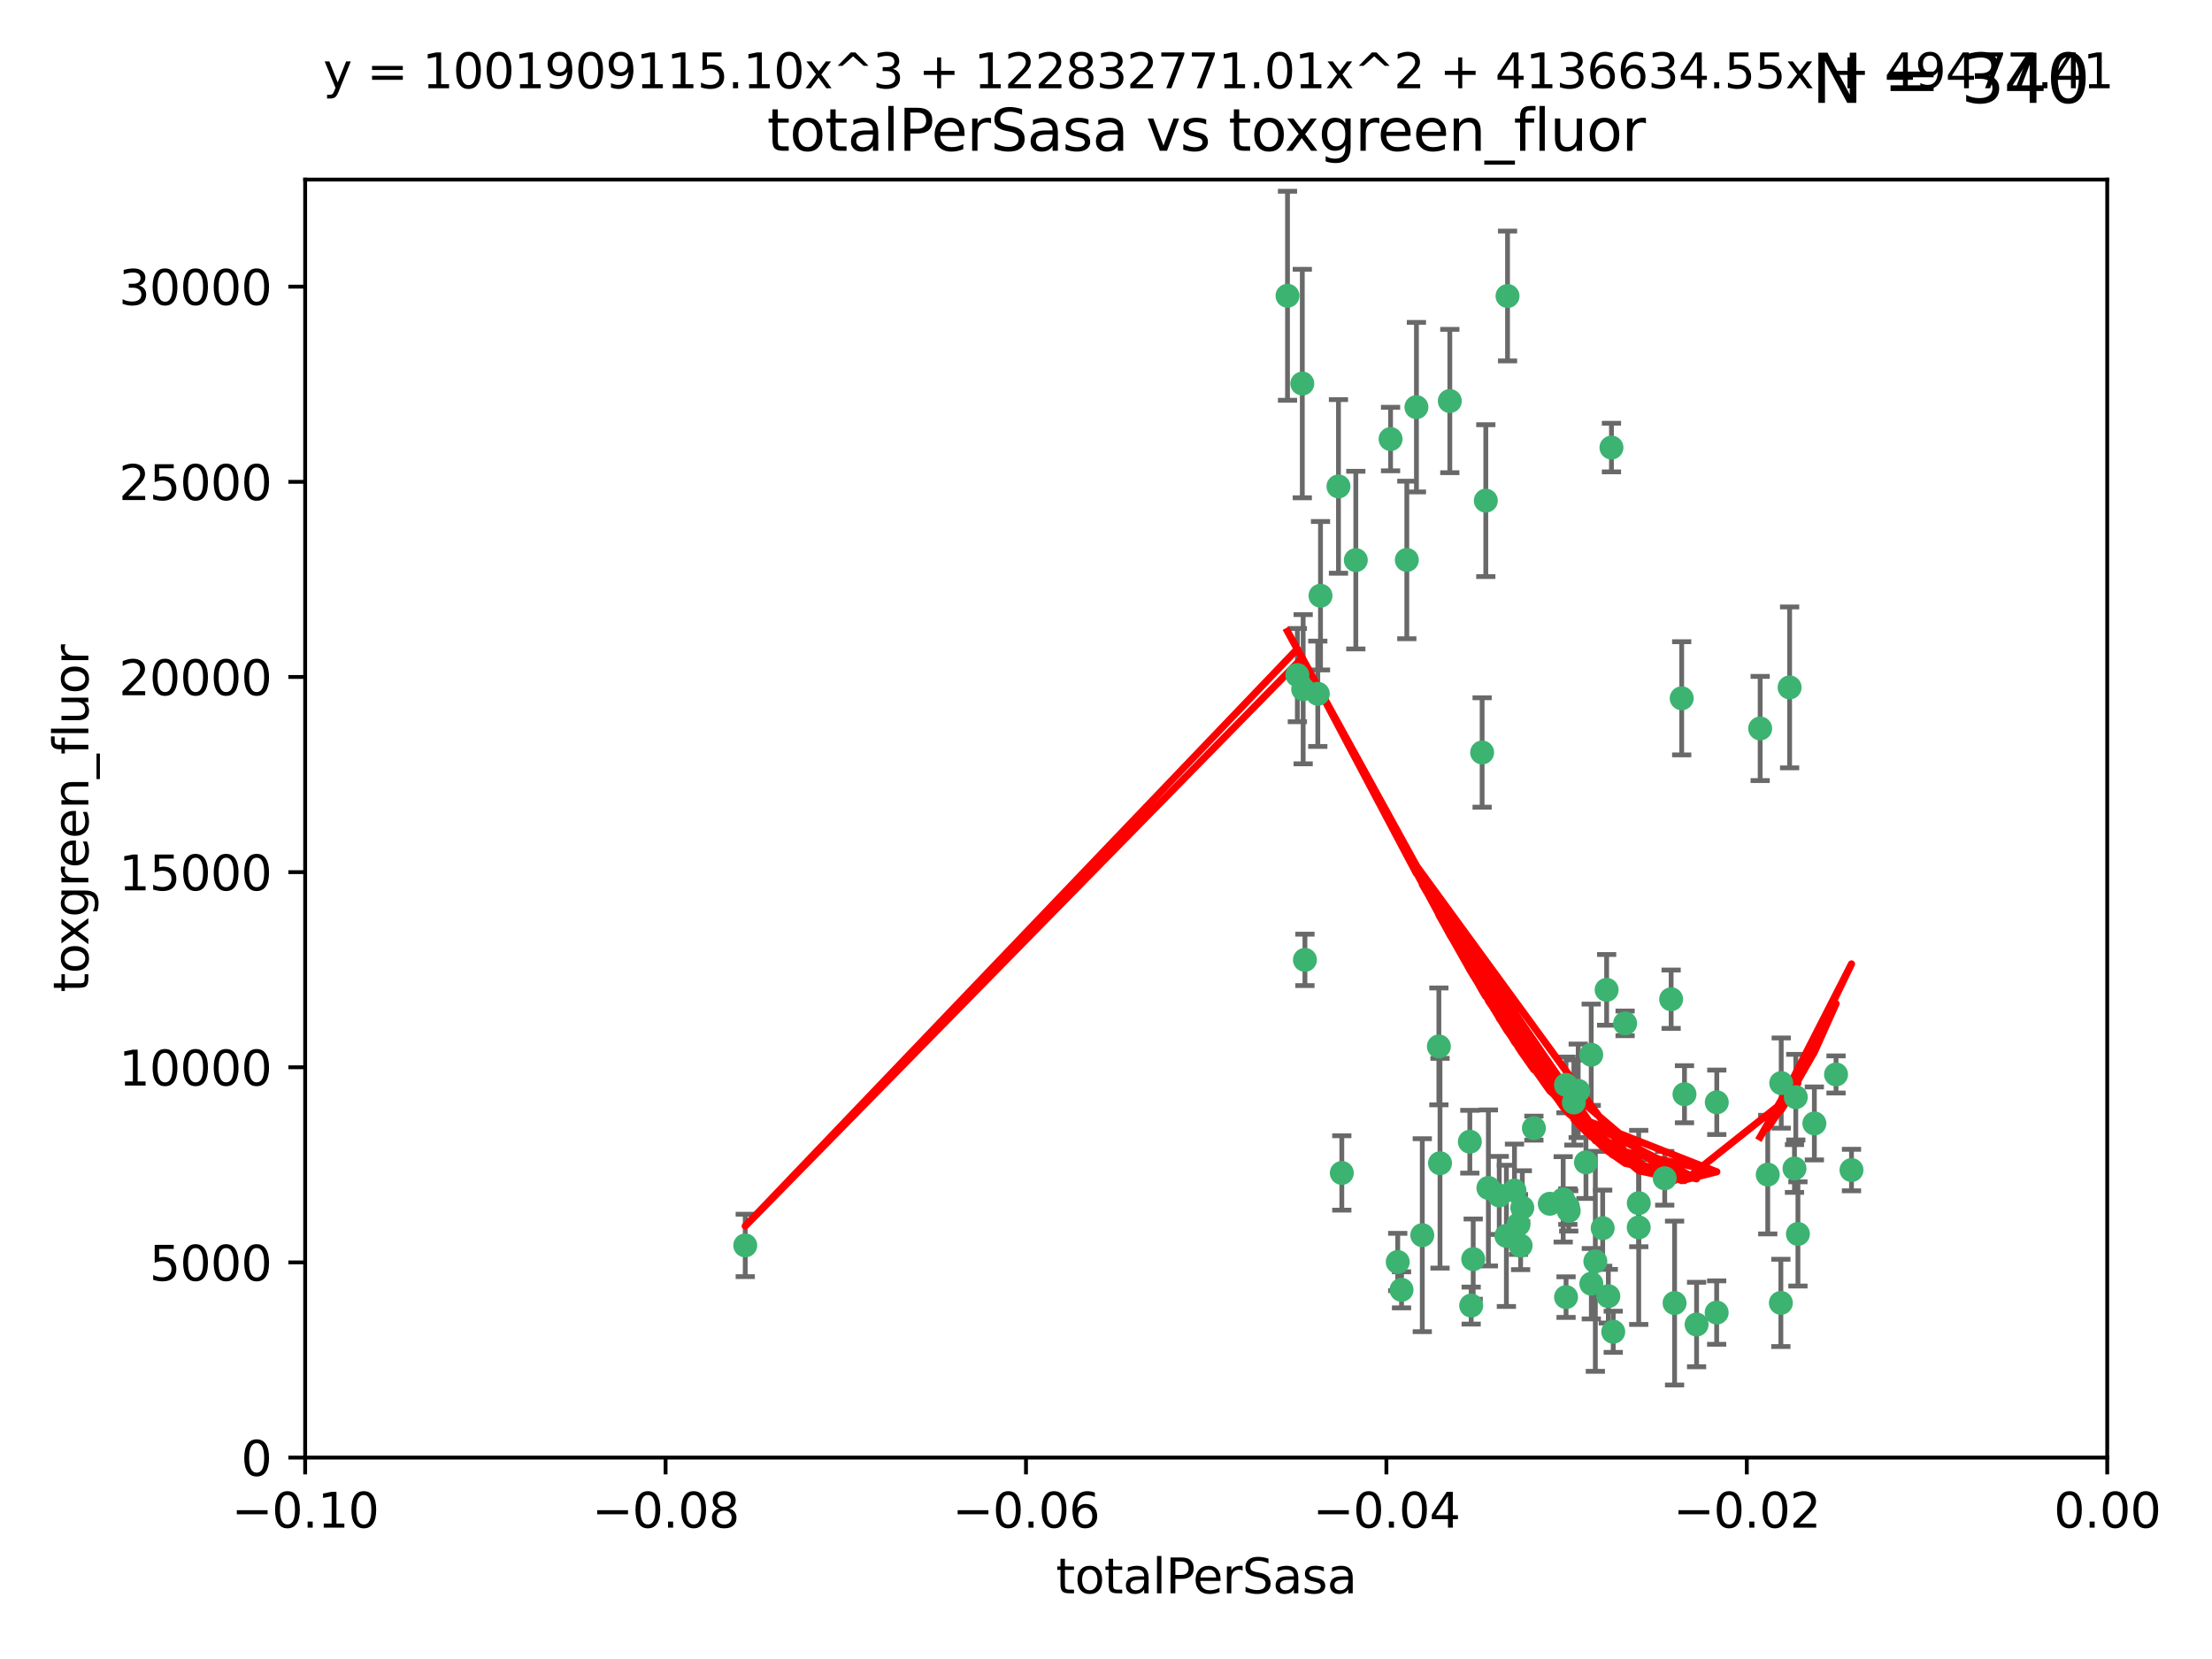<?xml version="1.0" encoding="utf-8" standalone="no"?>
<!DOCTYPE svg PUBLIC "-//W3C//DTD SVG 1.1//EN"
  "http://www.w3.org/Graphics/SVG/1.1/DTD/svg11.dtd">
<svg xmlns:xlink="http://www.w3.org/1999/xlink" width="460.8pt" height="345.6pt" viewBox="0 0 460.8 345.6" xmlns="http://www.w3.org/2000/svg" version="1.1">
 <defs>
  <style type="text/css">*{stroke-linejoin: round; stroke-linecap: butt}</style>
 </defs>
 <g id="figure_1">
  <g id="patch_1">
   <path d="M 0 345.6 
L 460.8 345.6 
L 460.8 0 
L 0 0 
z
" style="fill: #ffffff"/>
  </g>
  <g id="axes_1">
   <g id="patch_2">
    <path d="M 63.571 303.64 
L 438.975 303.64 
L 438.975 37.411 
L 63.571 37.411 
z
" style="fill: #ffffff"/>
   </g>
   <g id="PathCollection_1">
    <defs>
     <path id="md49f884119" d="M 0 1.118 
C 0.297 1.118 0.581 1 0.791 0.791 
C 1 0.581 1.118 0.297 1.118 0 
C 1.118 -0.297 1 -0.581 0.791 -0.791 
C 0.581 -1 0.297 -1.118 0 -1.118 
C -0.297 -1.118 -0.581 -1 -0.791 -0.791 
C -1 -0.581 -1.118 -0.297 -1.118 0 
C -1.118 0.297 -1 0.581 -0.791 0.791 
C -0.581 1 -0.297 1.118 0 1.118 
z
" style="stroke: #3cb371"/>
    </defs>
    <g clip-path="url(#pd3521061d5)">
     <use xlink:href="#md49f884119" x="268.211" y="61.614" style="fill: #3cb371; stroke: #3cb371"/>
     <use xlink:href="#md49f884119" x="275.085" y="124.1" style="fill: #3cb371; stroke: #3cb371"/>
     <use xlink:href="#md49f884119" x="271.293" y="79.9" style="fill: #3cb371; stroke: #3cb371"/>
     <use xlink:href="#md49f884119" x="155.248" y="259.442" style="fill: #3cb371; stroke: #3cb371"/>
     <use xlink:href="#md49f884119" x="270.262" y="140.634" style="fill: #3cb371; stroke: #3cb371"/>
     <use xlink:href="#md49f884119" x="278.828" y="101.33" style="fill: #3cb371; stroke: #3cb371"/>
     <use xlink:href="#md49f884119" x="271.473" y="143.574" style="fill: #3cb371; stroke: #3cb371"/>
     <use xlink:href="#md49f884119" x="295.068" y="84.817" style="fill: #3cb371; stroke: #3cb371"/>
     <use xlink:href="#md49f884119" x="282.441" y="116.682" style="fill: #3cb371; stroke: #3cb371"/>
     <use xlink:href="#md49f884119" x="289.681" y="91.463" style="fill: #3cb371; stroke: #3cb371"/>
     <use xlink:href="#md49f884119" x="302.023" y="83.54" style="fill: #3cb371; stroke: #3cb371"/>
     <use xlink:href="#md49f884119" x="316.773" y="259.488" style="fill: #3cb371; stroke: #3cb371"/>
     <use xlink:href="#md49f884119" x="319.539" y="235.012" style="fill: #3cb371; stroke: #3cb371"/>
     <use xlink:href="#md49f884119" x="299.98" y="242.324" style="fill: #3cb371; stroke: #3cb371"/>
     <use xlink:href="#md49f884119" x="335.696" y="93.237" style="fill: #3cb371; stroke: #3cb371"/>
     <use xlink:href="#md49f884119" x="293.065" y="116.65" style="fill: #3cb371; stroke: #3cb371"/>
     <use xlink:href="#md49f884119" x="314.046" y="61.664" style="fill: #3cb371; stroke: #3cb371"/>
     <use xlink:href="#md49f884119" x="274.522" y="144.527" style="fill: #3cb371; stroke: #3cb371"/>
     <use xlink:href="#md49f884119" x="271.842" y="199.958" style="fill: #3cb371; stroke: #3cb371"/>
     <use xlink:href="#md49f884119" x="279.524" y="244.349" style="fill: #3cb371; stroke: #3cb371"/>
     <use xlink:href="#md49f884119" x="309.521" y="104.293" style="fill: #3cb371; stroke: #3cb371"/>
     <use xlink:href="#md49f884119" x="308.755" y="156.754" style="fill: #3cb371; stroke: #3cb371"/>
     <use xlink:href="#md49f884119" x="291.964" y="268.694" style="fill: #3cb371; stroke: #3cb371"/>
     <use xlink:href="#md49f884119" x="341.39" y="250.635" style="fill: #3cb371; stroke: #3cb371"/>
     <use xlink:href="#md49f884119" x="322.853" y="250.767" style="fill: #3cb371; stroke: #3cb371"/>
     <use xlink:href="#md49f884119" x="313.808" y="257.451" style="fill: #3cb371; stroke: #3cb371"/>
     <use xlink:href="#md49f884119" x="306.194" y="237.838" style="fill: #3cb371; stroke: #3cb371"/>
     <use xlink:href="#md49f884119" x="291.173" y="262.896" style="fill: #3cb371; stroke: #3cb371"/>
     <use xlink:href="#md49f884119" x="326.223" y="226.007" style="fill: #3cb371; stroke: #3cb371"/>
     <use xlink:href="#md49f884119" x="335.041" y="270.018" style="fill: #3cb371; stroke: #3cb371"/>
     <use xlink:href="#md49f884119" x="325.64" y="249.848" style="fill: #3cb371; stroke: #3cb371"/>
     <use xlink:href="#md49f884119" x="310.059" y="247.472" style="fill: #3cb371; stroke: #3cb371"/>
     <use xlink:href="#md49f884119" x="331.504" y="267.417" style="fill: #3cb371; stroke: #3cb371"/>
     <use xlink:href="#md49f884119" x="306.897" y="262.293" style="fill: #3cb371; stroke: #3cb371"/>
     <use xlink:href="#md49f884119" x="336.066" y="277.431" style="fill: #3cb371; stroke: #3cb371"/>
     <use xlink:href="#md49f884119" x="312.32" y="249.032" style="fill: #3cb371; stroke: #3cb371"/>
     <use xlink:href="#md49f884119" x="326.24" y="270.21" style="fill: #3cb371; stroke: #3cb371"/>
     <use xlink:href="#md49f884119" x="306.473" y="271.976" style="fill: #3cb371; stroke: #3cb371"/>
     <use xlink:href="#md49f884119" x="299.745" y="217.987" style="fill: #3cb371; stroke: #3cb371"/>
     <use xlink:href="#md49f884119" x="332.341" y="262.761" style="fill: #3cb371; stroke: #3cb371"/>
     <use xlink:href="#md49f884119" x="296.286" y="257.309" style="fill: #3cb371; stroke: #3cb371"/>
     <use xlink:href="#md49f884119" x="315.493" y="248.016" style="fill: #3cb371; stroke: #3cb371"/>
     <use xlink:href="#md49f884119" x="328.767" y="227.238" style="fill: #3cb371; stroke: #3cb371"/>
     <use xlink:href="#md49f884119" x="330.385" y="242.138" style="fill: #3cb371; stroke: #3cb371"/>
     <use xlink:href="#md49f884119" x="317.121" y="251.584" style="fill: #3cb371; stroke: #3cb371"/>
     <use xlink:href="#md49f884119" x="326.612" y="251.36" style="fill: #3cb371; stroke: #3cb371"/>
     <use xlink:href="#md49f884119" x="353.429" y="275.924" style="fill: #3cb371; stroke: #3cb371"/>
     <use xlink:href="#md49f884119" x="338.54" y="213.19" style="fill: #3cb371; stroke: #3cb371"/>
     <use xlink:href="#md49f884119" x="334.691" y="206.203" style="fill: #3cb371; stroke: #3cb371"/>
     <use xlink:href="#md49f884119" x="350.329" y="145.468" style="fill: #3cb371; stroke: #3cb371"/>
     <use xlink:href="#md49f884119" x="357.638" y="229.628" style="fill: #3cb371; stroke: #3cb371"/>
     <use xlink:href="#md49f884119" x="333.869" y="255.847" style="fill: #3cb371; stroke: #3cb371"/>
     <use xlink:href="#md49f884119" x="327.865" y="229.663" style="fill: #3cb371; stroke: #3cb371"/>
     <use xlink:href="#md49f884119" x="346.792" y="245.459" style="fill: #3cb371; stroke: #3cb371"/>
     <use xlink:href="#md49f884119" x="348.844" y="271.445" style="fill: #3cb371; stroke: #3cb371"/>
     <use xlink:href="#md49f884119" x="316.326" y="255.08" style="fill: #3cb371; stroke: #3cb371"/>
     <use xlink:href="#md49f884119" x="331.48" y="219.726" style="fill: #3cb371; stroke: #3cb371"/>
     <use xlink:href="#md49f884119" x="348.129" y="208.158" style="fill: #3cb371; stroke: #3cb371"/>
     <use xlink:href="#md49f884119" x="357.613" y="273.433" style="fill: #3cb371; stroke: #3cb371"/>
     <use xlink:href="#md49f884119" x="326.794" y="252.249" style="fill: #3cb371; stroke: #3cb371"/>
     <use xlink:href="#md49f884119" x="341.375" y="255.69" style="fill: #3cb371; stroke: #3cb371"/>
     <use xlink:href="#md49f884119" x="350.909" y="227.947" style="fill: #3cb371; stroke: #3cb371"/>
     <use xlink:href="#md49f884119" x="372.811" y="143.2" style="fill: #3cb371; stroke: #3cb371"/>
     <use xlink:href="#md49f884119" x="370.988" y="271.416" style="fill: #3cb371; stroke: #3cb371"/>
     <use xlink:href="#md49f884119" x="374.096" y="228.56" style="fill: #3cb371; stroke: #3cb371"/>
     <use xlink:href="#md49f884119" x="374.542" y="257.051" style="fill: #3cb371; stroke: #3cb371"/>
     <use xlink:href="#md49f884119" x="373.823" y="243.416" style="fill: #3cb371; stroke: #3cb371"/>
     <use xlink:href="#md49f884119" x="368.254" y="244.691" style="fill: #3cb371; stroke: #3cb371"/>
     <use xlink:href="#md49f884119" x="385.701" y="243.742" style="fill: #3cb371; stroke: #3cb371"/>
     <use xlink:href="#md49f884119" x="371.061" y="225.621" style="fill: #3cb371; stroke: #3cb371"/>
     <use xlink:href="#md49f884119" x="377.965" y="234.031" style="fill: #3cb371; stroke: #3cb371"/>
     <use xlink:href="#md49f884119" x="382.481" y="223.827" style="fill: #3cb371; stroke: #3cb371"/>
     <use xlink:href="#md49f884119" x="366.674" y="151.755" style="fill: #3cb371; stroke: #3cb371"/>
    </g>
   </g>
   <g id="matplotlib.axis_1">
    <g id="xtick_1">
     <g id="line2d_1">
      <defs>
       <path id="mb71ad23e7c" d="M 0 0 
L 0 3.5 
" style="stroke: #000000; stroke-width: 0.8"/>
      </defs>
      <g>
       <use xlink:href="#mb71ad23e7c" x="63.571" y="303.64" style="stroke: #000000; stroke-width: 0.8"/>
      </g>
     </g>
     <g id="text_1">
      <!-- −0.10 -->
      <g transform="translate(48.249 318.238)scale(0.1 -0.1)">
       <defs>
        <path id="DejaVuSans-2212" d="M 678 2272 
L 4684 2272 
L 4684 1741 
L 678 1741 
L 678 2272 
z
" transform="scale(0.016)"/>
        <path id="DejaVuSans-30" d="M 2034 4250 
Q 1547 4250 1301 3770 
Q 1056 3291 1056 2328 
Q 1056 1369 1301 889 
Q 1547 409 2034 409 
Q 2525 409 2770 889 
Q 3016 1369 3016 2328 
Q 3016 3291 2770 3770 
Q 2525 4250 2034 4250 
z
M 2034 4750 
Q 2819 4750 3233 4129 
Q 3647 3509 3647 2328 
Q 3647 1150 3233 529 
Q 2819 -91 2034 -91 
Q 1250 -91 836 529 
Q 422 1150 422 2328 
Q 422 3509 836 4129 
Q 1250 4750 2034 4750 
z
" transform="scale(0.016)"/>
        <path id="DejaVuSans-2e" d="M 684 794 
L 1344 794 
L 1344 0 
L 684 0 
L 684 794 
z
" transform="scale(0.016)"/>
        <path id="DejaVuSans-31" d="M 794 531 
L 1825 531 
L 1825 4091 
L 703 3866 
L 703 4441 
L 1819 4666 
L 2450 4666 
L 2450 531 
L 3481 531 
L 3481 0 
L 794 0 
L 794 531 
z
" transform="scale(0.016)"/>
       </defs>
       <use xlink:href="#DejaVuSans-2212"/>
       <use xlink:href="#DejaVuSans-30" x="83.789"/>
       <use xlink:href="#DejaVuSans-2e" x="147.412"/>
       <use xlink:href="#DejaVuSans-31" x="179.199"/>
       <use xlink:href="#DejaVuSans-30" x="242.822"/>
      </g>
     </g>
    </g>
    <g id="xtick_2">
     <g id="line2d_2">
      <g>
       <use xlink:href="#mb71ad23e7c" x="138.652" y="303.64" style="stroke: #000000; stroke-width: 0.8"/>
      </g>
     </g>
     <g id="text_2">
      <!-- −0.08 -->
      <g transform="translate(123.329 318.238)scale(0.1 -0.1)">
       <defs>
        <path id="DejaVuSans-38" d="M 2034 2216 
Q 1584 2216 1326 1975 
Q 1069 1734 1069 1313 
Q 1069 891 1326 650 
Q 1584 409 2034 409 
Q 2484 409 2743 651 
Q 3003 894 3003 1313 
Q 3003 1734 2745 1975 
Q 2488 2216 2034 2216 
z
M 1403 2484 
Q 997 2584 770 2862 
Q 544 3141 544 3541 
Q 544 4100 942 4425 
Q 1341 4750 2034 4750 
Q 2731 4750 3128 4425 
Q 3525 4100 3525 3541 
Q 3525 3141 3298 2862 
Q 3072 2584 2669 2484 
Q 3125 2378 3379 2068 
Q 3634 1759 3634 1313 
Q 3634 634 3220 271 
Q 2806 -91 2034 -91 
Q 1263 -91 848 271 
Q 434 634 434 1313 
Q 434 1759 690 2068 
Q 947 2378 1403 2484 
z
M 1172 3481 
Q 1172 3119 1398 2916 
Q 1625 2713 2034 2713 
Q 2441 2713 2670 2916 
Q 2900 3119 2900 3481 
Q 2900 3844 2670 4047 
Q 2441 4250 2034 4250 
Q 1625 4250 1398 4047 
Q 1172 3844 1172 3481 
z
" transform="scale(0.016)"/>
       </defs>
       <use xlink:href="#DejaVuSans-2212"/>
       <use xlink:href="#DejaVuSans-30" x="83.789"/>
       <use xlink:href="#DejaVuSans-2e" x="147.412"/>
       <use xlink:href="#DejaVuSans-30" x="179.199"/>
       <use xlink:href="#DejaVuSans-38" x="242.822"/>
      </g>
     </g>
    </g>
    <g id="xtick_3">
     <g id="line2d_3">
      <g>
       <use xlink:href="#mb71ad23e7c" x="213.733" y="303.64" style="stroke: #000000; stroke-width: 0.8"/>
      </g>
     </g>
     <g id="text_3">
      <!-- −0.06 -->
      <g transform="translate(198.41 318.238)scale(0.1 -0.1)">
       <defs>
        <path id="DejaVuSans-36" d="M 2113 2584 
Q 1688 2584 1439 2293 
Q 1191 2003 1191 1497 
Q 1191 994 1439 701 
Q 1688 409 2113 409 
Q 2538 409 2786 701 
Q 3034 994 3034 1497 
Q 3034 2003 2786 2293 
Q 2538 2584 2113 2584 
z
M 3366 4563 
L 3366 3988 
Q 3128 4100 2886 4159 
Q 2644 4219 2406 4219 
Q 1781 4219 1451 3797 
Q 1122 3375 1075 2522 
Q 1259 2794 1537 2939 
Q 1816 3084 2150 3084 
Q 2853 3084 3261 2657 
Q 3669 2231 3669 1497 
Q 3669 778 3244 343 
Q 2819 -91 2113 -91 
Q 1303 -91 875 529 
Q 447 1150 447 2328 
Q 447 3434 972 4092 
Q 1497 4750 2381 4750 
Q 2619 4750 2861 4703 
Q 3103 4656 3366 4563 
z
" transform="scale(0.016)"/>
       </defs>
       <use xlink:href="#DejaVuSans-2212"/>
       <use xlink:href="#DejaVuSans-30" x="83.789"/>
       <use xlink:href="#DejaVuSans-2e" x="147.412"/>
       <use xlink:href="#DejaVuSans-30" x="179.199"/>
       <use xlink:href="#DejaVuSans-36" x="242.822"/>
      </g>
     </g>
    </g>
    <g id="xtick_4">
     <g id="line2d_4">
      <g>
       <use xlink:href="#mb71ad23e7c" x="288.813" y="303.64" style="stroke: #000000; stroke-width: 0.8"/>
      </g>
     </g>
     <g id="text_4">
      <!-- −0.04 -->
      <g transform="translate(273.491 318.238)scale(0.1 -0.1)">
       <defs>
        <path id="DejaVuSans-34" d="M 2419 4116 
L 825 1625 
L 2419 1625 
L 2419 4116 
z
M 2253 4666 
L 3047 4666 
L 3047 1625 
L 3713 1625 
L 3713 1100 
L 3047 1100 
L 3047 0 
L 2419 0 
L 2419 1100 
L 313 1100 
L 313 1709 
L 2253 4666 
z
" transform="scale(0.016)"/>
       </defs>
       <use xlink:href="#DejaVuSans-2212"/>
       <use xlink:href="#DejaVuSans-30" x="83.789"/>
       <use xlink:href="#DejaVuSans-2e" x="147.412"/>
       <use xlink:href="#DejaVuSans-30" x="179.199"/>
       <use xlink:href="#DejaVuSans-34" x="242.822"/>
      </g>
     </g>
    </g>
    <g id="xtick_5">
     <g id="line2d_5">
      <g>
       <use xlink:href="#mb71ad23e7c" x="363.894" y="303.64" style="stroke: #000000; stroke-width: 0.8"/>
      </g>
     </g>
     <g id="text_5">
      <!-- −0.02 -->
      <g transform="translate(348.572 318.238)scale(0.1 -0.1)">
       <defs>
        <path id="DejaVuSans-32" d="M 1228 531 
L 3431 531 
L 3431 0 
L 469 0 
L 469 531 
Q 828 903 1448 1529 
Q 2069 2156 2228 2338 
Q 2531 2678 2651 2914 
Q 2772 3150 2772 3378 
Q 2772 3750 2511 3984 
Q 2250 4219 1831 4219 
Q 1534 4219 1204 4116 
Q 875 4013 500 3803 
L 500 4441 
Q 881 4594 1212 4672 
Q 1544 4750 1819 4750 
Q 2544 4750 2975 4387 
Q 3406 4025 3406 3419 
Q 3406 3131 3298 2873 
Q 3191 2616 2906 2266 
Q 2828 2175 2409 1742 
Q 1991 1309 1228 531 
z
" transform="scale(0.016)"/>
       </defs>
       <use xlink:href="#DejaVuSans-2212"/>
       <use xlink:href="#DejaVuSans-30" x="83.789"/>
       <use xlink:href="#DejaVuSans-2e" x="147.412"/>
       <use xlink:href="#DejaVuSans-30" x="179.199"/>
       <use xlink:href="#DejaVuSans-32" x="242.822"/>
      </g>
     </g>
    </g>
    <g id="xtick_6">
     <g id="line2d_6">
      <g>
       <use xlink:href="#mb71ad23e7c" x="438.975" y="303.64" style="stroke: #000000; stroke-width: 0.8"/>
      </g>
     </g>
     <g id="text_6">
      <!-- 0.00 -->
      <g transform="translate(427.842 318.238)scale(0.1 -0.1)">
       <use xlink:href="#DejaVuSans-30"/>
       <use xlink:href="#DejaVuSans-2e" x="63.623"/>
       <use xlink:href="#DejaVuSans-30" x="95.41"/>
       <use xlink:href="#DejaVuSans-30" x="159.033"/>
      </g>
     </g>
    </g>
    <g id="text_7">
     <!-- totalPerSasa -->
     <g transform="translate(219.968 331.917)scale(0.1 -0.1)">
      <defs>
       <path id="DejaVuSans-74" d="M 1172 4494 
L 1172 3500 
L 2356 3500 
L 2356 3053 
L 1172 3053 
L 1172 1153 
Q 1172 725 1289 603 
Q 1406 481 1766 481 
L 2356 481 
L 2356 0 
L 1766 0 
Q 1100 0 847 248 
Q 594 497 594 1153 
L 594 3053 
L 172 3053 
L 172 3500 
L 594 3500 
L 594 4494 
L 1172 4494 
z
" transform="scale(0.016)"/>
       <path id="DejaVuSans-6f" d="M 1959 3097 
Q 1497 3097 1228 2736 
Q 959 2375 959 1747 
Q 959 1119 1226 758 
Q 1494 397 1959 397 
Q 2419 397 2687 759 
Q 2956 1122 2956 1747 
Q 2956 2369 2687 2733 
Q 2419 3097 1959 3097 
z
M 1959 3584 
Q 2709 3584 3137 3096 
Q 3566 2609 3566 1747 
Q 3566 888 3137 398 
Q 2709 -91 1959 -91 
Q 1206 -91 779 398 
Q 353 888 353 1747 
Q 353 2609 779 3096 
Q 1206 3584 1959 3584 
z
" transform="scale(0.016)"/>
       <path id="DejaVuSans-61" d="M 2194 1759 
Q 1497 1759 1228 1600 
Q 959 1441 959 1056 
Q 959 750 1161 570 
Q 1363 391 1709 391 
Q 2188 391 2477 730 
Q 2766 1069 2766 1631 
L 2766 1759 
L 2194 1759 
z
M 3341 1997 
L 3341 0 
L 2766 0 
L 2766 531 
Q 2569 213 2275 61 
Q 1981 -91 1556 -91 
Q 1019 -91 701 211 
Q 384 513 384 1019 
Q 384 1609 779 1909 
Q 1175 2209 1959 2209 
L 2766 2209 
L 2766 2266 
Q 2766 2663 2505 2880 
Q 2244 3097 1772 3097 
Q 1472 3097 1187 3025 
Q 903 2953 641 2809 
L 641 3341 
Q 956 3463 1253 3523 
Q 1550 3584 1831 3584 
Q 2591 3584 2966 3190 
Q 3341 2797 3341 1997 
z
" transform="scale(0.016)"/>
       <path id="DejaVuSans-6c" d="M 603 4863 
L 1178 4863 
L 1178 0 
L 603 0 
L 603 4863 
z
" transform="scale(0.016)"/>
       <path id="DejaVuSans-50" d="M 1259 4147 
L 1259 2394 
L 2053 2394 
Q 2494 2394 2734 2622 
Q 2975 2850 2975 3272 
Q 2975 3691 2734 3919 
Q 2494 4147 2053 4147 
L 1259 4147 
z
M 628 4666 
L 2053 4666 
Q 2838 4666 3239 4311 
Q 3641 3956 3641 3272 
Q 3641 2581 3239 2228 
Q 2838 1875 2053 1875 
L 1259 1875 
L 1259 0 
L 628 0 
L 628 4666 
z
" transform="scale(0.016)"/>
       <path id="DejaVuSans-65" d="M 3597 1894 
L 3597 1613 
L 953 1613 
Q 991 1019 1311 708 
Q 1631 397 2203 397 
Q 2534 397 2845 478 
Q 3156 559 3463 722 
L 3463 178 
Q 3153 47 2828 -22 
Q 2503 -91 2169 -91 
Q 1331 -91 842 396 
Q 353 884 353 1716 
Q 353 2575 817 3079 
Q 1281 3584 2069 3584 
Q 2775 3584 3186 3129 
Q 3597 2675 3597 1894 
z
M 3022 2063 
Q 3016 2534 2758 2815 
Q 2500 3097 2075 3097 
Q 1594 3097 1305 2825 
Q 1016 2553 972 2059 
L 3022 2063 
z
" transform="scale(0.016)"/>
       <path id="DejaVuSans-72" d="M 2631 2963 
Q 2534 3019 2420 3045 
Q 2306 3072 2169 3072 
Q 1681 3072 1420 2755 
Q 1159 2438 1159 1844 
L 1159 0 
L 581 0 
L 581 3500 
L 1159 3500 
L 1159 2956 
Q 1341 3275 1631 3429 
Q 1922 3584 2338 3584 
Q 2397 3584 2469 3576 
Q 2541 3569 2628 3553 
L 2631 2963 
z
" transform="scale(0.016)"/>
       <path id="DejaVuSans-53" d="M 3425 4513 
L 3425 3897 
Q 3066 4069 2747 4153 
Q 2428 4238 2131 4238 
Q 1616 4238 1336 4038 
Q 1056 3838 1056 3469 
Q 1056 3159 1242 3001 
Q 1428 2844 1947 2747 
L 2328 2669 
Q 3034 2534 3370 2195 
Q 3706 1856 3706 1288 
Q 3706 609 3251 259 
Q 2797 -91 1919 -91 
Q 1588 -91 1214 -16 
Q 841 59 441 206 
L 441 856 
Q 825 641 1194 531 
Q 1563 422 1919 422 
Q 2459 422 2753 634 
Q 3047 847 3047 1241 
Q 3047 1584 2836 1778 
Q 2625 1972 2144 2069 
L 1759 2144 
Q 1053 2284 737 2584 
Q 422 2884 422 3419 
Q 422 4038 858 4394 
Q 1294 4750 2059 4750 
Q 2388 4750 2728 4690 
Q 3069 4631 3425 4513 
z
" transform="scale(0.016)"/>
       <path id="DejaVuSans-73" d="M 2834 3397 
L 2834 2853 
Q 2591 2978 2328 3040 
Q 2066 3103 1784 3103 
Q 1356 3103 1142 2972 
Q 928 2841 928 2578 
Q 928 2378 1081 2264 
Q 1234 2150 1697 2047 
L 1894 2003 
Q 2506 1872 2764 1633 
Q 3022 1394 3022 966 
Q 3022 478 2636 193 
Q 2250 -91 1575 -91 
Q 1294 -91 989 -36 
Q 684 19 347 128 
L 347 722 
Q 666 556 975 473 
Q 1284 391 1588 391 
Q 1994 391 2212 530 
Q 2431 669 2431 922 
Q 2431 1156 2273 1281 
Q 2116 1406 1581 1522 
L 1381 1569 
Q 847 1681 609 1914 
Q 372 2147 372 2553 
Q 372 3047 722 3315 
Q 1072 3584 1716 3584 
Q 2034 3584 2315 3537 
Q 2597 3491 2834 3397 
z
" transform="scale(0.016)"/>
      </defs>
      <use xlink:href="#DejaVuSans-74"/>
      <use xlink:href="#DejaVuSans-6f" x="39.209"/>
      <use xlink:href="#DejaVuSans-74" x="100.391"/>
      <use xlink:href="#DejaVuSans-61" x="139.6"/>
      <use xlink:href="#DejaVuSans-6c" x="200.879"/>
      <use xlink:href="#DejaVuSans-50" x="228.662"/>
      <use xlink:href="#DejaVuSans-65" x="285.34"/>
      <use xlink:href="#DejaVuSans-72" x="346.863"/>
      <use xlink:href="#DejaVuSans-53" x="387.977"/>
      <use xlink:href="#DejaVuSans-61" x="451.453"/>
      <use xlink:href="#DejaVuSans-73" x="512.732"/>
      <use xlink:href="#DejaVuSans-61" x="564.832"/>
     </g>
    </g>
   </g>
   <g id="matplotlib.axis_2">
    <g id="ytick_1">
     <g id="line2d_7">
      <defs>
       <path id="m1230719b64" d="M 0 0 
L -3.5 0 
" style="stroke: #000000; stroke-width: 0.8"/>
      </defs>
      <g>
       <use xlink:href="#m1230719b64" x="63.571" y="303.64" style="stroke: #000000; stroke-width: 0.8"/>
      </g>
     </g>
     <g id="text_8">
      <!-- 0 -->
      <g transform="translate(50.209 307.439)scale(0.1 -0.1)">
       <use xlink:href="#DejaVuSans-30"/>
      </g>
     </g>
    </g>
    <g id="ytick_2">
     <g id="line2d_8">
      <g>
       <use xlink:href="#m1230719b64" x="63.571" y="262.986" style="stroke: #000000; stroke-width: 0.8"/>
      </g>
     </g>
     <g id="text_9">
      <!-- 5000 -->
      <g transform="translate(31.121 266.786)scale(0.1 -0.1)">
       <defs>
        <path id="DejaVuSans-35" d="M 691 4666 
L 3169 4666 
L 3169 4134 
L 1269 4134 
L 1269 2991 
Q 1406 3038 1543 3061 
Q 1681 3084 1819 3084 
Q 2600 3084 3056 2656 
Q 3513 2228 3513 1497 
Q 3513 744 3044 326 
Q 2575 -91 1722 -91 
Q 1428 -91 1123 -41 
Q 819 9 494 109 
L 494 744 
Q 775 591 1075 516 
Q 1375 441 1709 441 
Q 2250 441 2565 725 
Q 2881 1009 2881 1497 
Q 2881 1984 2565 2268 
Q 2250 2553 1709 2553 
Q 1456 2553 1204 2497 
Q 953 2441 691 2322 
L 691 4666 
z
" transform="scale(0.016)"/>
       </defs>
       <use xlink:href="#DejaVuSans-35"/>
       <use xlink:href="#DejaVuSans-30" x="63.623"/>
       <use xlink:href="#DejaVuSans-30" x="127.246"/>
       <use xlink:href="#DejaVuSans-30" x="190.869"/>
      </g>
     </g>
    </g>
    <g id="ytick_3">
     <g id="line2d_9">
      <g>
       <use xlink:href="#m1230719b64" x="63.571" y="222.333" style="stroke: #000000; stroke-width: 0.8"/>
      </g>
     </g>
     <g id="text_10">
      <!-- 10000 -->
      <g transform="translate(24.759 226.132)scale(0.1 -0.1)">
       <use xlink:href="#DejaVuSans-31"/>
       <use xlink:href="#DejaVuSans-30" x="63.623"/>
       <use xlink:href="#DejaVuSans-30" x="127.246"/>
       <use xlink:href="#DejaVuSans-30" x="190.869"/>
       <use xlink:href="#DejaVuSans-30" x="254.492"/>
      </g>
     </g>
    </g>
    <g id="ytick_4">
     <g id="line2d_10">
      <g>
       <use xlink:href="#m1230719b64" x="63.571" y="181.679" style="stroke: #000000; stroke-width: 0.8"/>
      </g>
     </g>
     <g id="text_11">
      <!-- 15000 -->
      <g transform="translate(24.759 185.478)scale(0.1 -0.1)">
       <use xlink:href="#DejaVuSans-31"/>
       <use xlink:href="#DejaVuSans-35" x="63.623"/>
       <use xlink:href="#DejaVuSans-30" x="127.246"/>
       <use xlink:href="#DejaVuSans-30" x="190.869"/>
       <use xlink:href="#DejaVuSans-30" x="254.492"/>
      </g>
     </g>
    </g>
    <g id="ytick_5">
     <g id="line2d_11">
      <g>
       <use xlink:href="#m1230719b64" x="63.571" y="141.026" style="stroke: #000000; stroke-width: 0.8"/>
      </g>
     </g>
     <g id="text_12">
      <!-- 20000 -->
      <g transform="translate(24.759 144.825)scale(0.1 -0.1)">
       <use xlink:href="#DejaVuSans-32"/>
       <use xlink:href="#DejaVuSans-30" x="63.623"/>
       <use xlink:href="#DejaVuSans-30" x="127.246"/>
       <use xlink:href="#DejaVuSans-30" x="190.869"/>
       <use xlink:href="#DejaVuSans-30" x="254.492"/>
      </g>
     </g>
    </g>
    <g id="ytick_6">
     <g id="line2d_12">
      <g>
       <use xlink:href="#m1230719b64" x="63.571" y="100.372" style="stroke: #000000; stroke-width: 0.8"/>
      </g>
     </g>
     <g id="text_13">
      <!-- 25000 -->
      <g transform="translate(24.759 104.171)scale(0.1 -0.1)">
       <use xlink:href="#DejaVuSans-32"/>
       <use xlink:href="#DejaVuSans-35" x="63.623"/>
       <use xlink:href="#DejaVuSans-30" x="127.246"/>
       <use xlink:href="#DejaVuSans-30" x="190.869"/>
       <use xlink:href="#DejaVuSans-30" x="254.492"/>
      </g>
     </g>
    </g>
    <g id="ytick_7">
     <g id="line2d_13">
      <g>
       <use xlink:href="#m1230719b64" x="63.571" y="59.718" style="stroke: #000000; stroke-width: 0.8"/>
      </g>
     </g>
     <g id="text_14">
      <!-- 30000 -->
      <g transform="translate(24.759 63.518)scale(0.1 -0.1)">
       <defs>
        <path id="DejaVuSans-33" d="M 2597 2516 
Q 3050 2419 3304 2112 
Q 3559 1806 3559 1356 
Q 3559 666 3084 287 
Q 2609 -91 1734 -91 
Q 1441 -91 1130 -33 
Q 819 25 488 141 
L 488 750 
Q 750 597 1062 519 
Q 1375 441 1716 441 
Q 2309 441 2620 675 
Q 2931 909 2931 1356 
Q 2931 1769 2642 2001 
Q 2353 2234 1838 2234 
L 1294 2234 
L 1294 2753 
L 1863 2753 
Q 2328 2753 2575 2939 
Q 2822 3125 2822 3475 
Q 2822 3834 2567 4026 
Q 2313 4219 1838 4219 
Q 1578 4219 1281 4162 
Q 984 4106 628 3988 
L 628 4550 
Q 988 4650 1302 4700 
Q 1616 4750 1894 4750 
Q 2613 4750 3031 4423 
Q 3450 4097 3450 3541 
Q 3450 3153 3228 2886 
Q 3006 2619 2597 2516 
z
" transform="scale(0.016)"/>
       </defs>
       <use xlink:href="#DejaVuSans-33"/>
       <use xlink:href="#DejaVuSans-30" x="63.623"/>
       <use xlink:href="#DejaVuSans-30" x="127.246"/>
       <use xlink:href="#DejaVuSans-30" x="190.869"/>
       <use xlink:href="#DejaVuSans-30" x="254.492"/>
      </g>
     </g>
    </g>
    <g id="text_15">
     <!-- toxgreen_fluor -->
     <g transform="translate(18.401 206.72)rotate(-90)scale(0.1 -0.1)">
      <defs>
       <path id="DejaVuSans-78" d="M 3513 3500 
L 2247 1797 
L 3578 0 
L 2900 0 
L 1881 1375 
L 863 0 
L 184 0 
L 1544 1831 
L 300 3500 
L 978 3500 
L 1906 2253 
L 2834 3500 
L 3513 3500 
z
" transform="scale(0.016)"/>
       <path id="DejaVuSans-67" d="M 2906 1791 
Q 2906 2416 2648 2759 
Q 2391 3103 1925 3103 
Q 1463 3103 1205 2759 
Q 947 2416 947 1791 
Q 947 1169 1205 825 
Q 1463 481 1925 481 
Q 2391 481 2648 825 
Q 2906 1169 2906 1791 
z
M 3481 434 
Q 3481 -459 3084 -895 
Q 2688 -1331 1869 -1331 
Q 1566 -1331 1297 -1286 
Q 1028 -1241 775 -1147 
L 775 -588 
Q 1028 -725 1275 -790 
Q 1522 -856 1778 -856 
Q 2344 -856 2625 -561 
Q 2906 -266 2906 331 
L 2906 616 
Q 2728 306 2450 153 
Q 2172 0 1784 0 
Q 1141 0 747 490 
Q 353 981 353 1791 
Q 353 2603 747 3093 
Q 1141 3584 1784 3584 
Q 2172 3584 2450 3431 
Q 2728 3278 2906 2969 
L 2906 3500 
L 3481 3500 
L 3481 434 
z
" transform="scale(0.016)"/>
       <path id="DejaVuSans-6e" d="M 3513 2113 
L 3513 0 
L 2938 0 
L 2938 2094 
Q 2938 2591 2744 2837 
Q 2550 3084 2163 3084 
Q 1697 3084 1428 2787 
Q 1159 2491 1159 1978 
L 1159 0 
L 581 0 
L 581 3500 
L 1159 3500 
L 1159 2956 
Q 1366 3272 1645 3428 
Q 1925 3584 2291 3584 
Q 2894 3584 3203 3211 
Q 3513 2838 3513 2113 
z
" transform="scale(0.016)"/>
       <path id="DejaVuSans-5f" d="M 3263 -1063 
L 3263 -1509 
L -63 -1509 
L -63 -1063 
L 3263 -1063 
z
" transform="scale(0.016)"/>
       <path id="DejaVuSans-66" d="M 2375 4863 
L 2375 4384 
L 1825 4384 
Q 1516 4384 1395 4259 
Q 1275 4134 1275 3809 
L 1275 3500 
L 2222 3500 
L 2222 3053 
L 1275 3053 
L 1275 0 
L 697 0 
L 697 3053 
L 147 3053 
L 147 3500 
L 697 3500 
L 697 3744 
Q 697 4328 969 4595 
Q 1241 4863 1831 4863 
L 2375 4863 
z
" transform="scale(0.016)"/>
       <path id="DejaVuSans-75" d="M 544 1381 
L 544 3500 
L 1119 3500 
L 1119 1403 
Q 1119 906 1312 657 
Q 1506 409 1894 409 
Q 2359 409 2629 706 
Q 2900 1003 2900 1516 
L 2900 3500 
L 3475 3500 
L 3475 0 
L 2900 0 
L 2900 538 
Q 2691 219 2414 64 
Q 2138 -91 1772 -91 
Q 1169 -91 856 284 
Q 544 659 544 1381 
z
M 1991 3584 
L 1991 3584 
z
" transform="scale(0.016)"/>
      </defs>
      <use xlink:href="#DejaVuSans-74"/>
      <use xlink:href="#DejaVuSans-6f" x="39.209"/>
      <use xlink:href="#DejaVuSans-78" x="97.266"/>
      <use xlink:href="#DejaVuSans-67" x="156.445"/>
      <use xlink:href="#DejaVuSans-72" x="219.922"/>
      <use xlink:href="#DejaVuSans-65" x="258.785"/>
      <use xlink:href="#DejaVuSans-65" x="320.309"/>
      <use xlink:href="#DejaVuSans-6e" x="381.832"/>
      <use xlink:href="#DejaVuSans-5f" x="445.211"/>
      <use xlink:href="#DejaVuSans-66" x="495.211"/>
      <use xlink:href="#DejaVuSans-6c" x="530.416"/>
      <use xlink:href="#DejaVuSans-75" x="558.199"/>
      <use xlink:href="#DejaVuSans-6f" x="621.578"/>
      <use xlink:href="#DejaVuSans-72" x="682.76"/>
     </g>
    </g>
   </g>
   <g id="LineCollection_1">
    <path d="M 268.211 83.38 
L 268.211 39.848 
" clip-path="url(#pd3521061d5)" style="fill: none; stroke: #696969"/>
    <path d="M 275.085 139.562 
L 275.085 108.638 
" clip-path="url(#pd3521061d5)" style="fill: none; stroke: #696969"/>
    <path d="M 271.293 103.698 
L 271.293 56.102 
" clip-path="url(#pd3521061d5)" style="fill: none; stroke: #696969"/>
    <path d="M 155.248 265.941 
L 155.248 252.944 
" clip-path="url(#pd3521061d5)" style="fill: none; stroke: #696969"/>
    <path d="M 270.262 150.349 
L 270.262 130.92 
" clip-path="url(#pd3521061d5)" style="fill: none; stroke: #696969"/>
    <path d="M 278.828 119.415 
L 278.828 83.245 
" clip-path="url(#pd3521061d5)" style="fill: none; stroke: #696969"/>
    <path d="M 271.473 159.116 
L 271.473 128.031 
" clip-path="url(#pd3521061d5)" style="fill: none; stroke: #696969"/>
    <path d="M 295.068 102.476 
L 295.068 67.157 
" clip-path="url(#pd3521061d5)" style="fill: none; stroke: #696969"/>
    <path d="M 282.441 135.19 
L 282.441 98.175 
" clip-path="url(#pd3521061d5)" style="fill: none; stroke: #696969"/>
    <path d="M 289.681 98.075 
L 289.681 84.85 
" clip-path="url(#pd3521061d5)" style="fill: none; stroke: #696969"/>
    <path d="M 302.023 98.468 
L 302.023 68.613 
" clip-path="url(#pd3521061d5)" style="fill: none; stroke: #696969"/>
    <path d="M 316.773 264.487 
L 316.773 254.489 
" clip-path="url(#pd3521061d5)" style="fill: none; stroke: #696969"/>
    <path d="M 319.539 237.516 
L 319.539 232.507 
" clip-path="url(#pd3521061d5)" style="fill: none; stroke: #696969"/>
    <path d="M 299.98 264.166 
L 299.98 220.481 
" clip-path="url(#pd3521061d5)" style="fill: none; stroke: #696969"/>
    <path d="M 335.696 98.3 
L 335.696 88.175 
" clip-path="url(#pd3521061d5)" style="fill: none; stroke: #696969"/>
    <path d="M 293.065 133.058 
L 293.065 100.243 
" clip-path="url(#pd3521061d5)" style="fill: none; stroke: #696969"/>
    <path d="M 314.046 75.185 
L 314.046 48.142 
" clip-path="url(#pd3521061d5)" style="fill: none; stroke: #696969"/>
    <path d="M 274.522 155.498 
L 274.522 133.556 
" clip-path="url(#pd3521061d5)" style="fill: none; stroke: #696969"/>
    <path d="M 271.842 205.31 
L 271.842 194.605 
" clip-path="url(#pd3521061d5)" style="fill: none; stroke: #696969"/>
    <path d="M 279.524 252.096 
L 279.524 236.603 
" clip-path="url(#pd3521061d5)" style="fill: none; stroke: #696969"/>
    <path d="M 309.521 120.111 
L 309.521 88.475 
" clip-path="url(#pd3521061d5)" style="fill: none; stroke: #696969"/>
    <path d="M 308.755 168.148 
L 308.755 145.359 
" clip-path="url(#pd3521061d5)" style="fill: none; stroke: #696969"/>
    <path d="M 291.964 272.448 
L 291.964 264.94 
" clip-path="url(#pd3521061d5)" style="fill: none; stroke: #696969"/>
    <path d="M 341.39 259.717 
L 341.39 241.553 
" clip-path="url(#pd3521061d5)" style="fill: none; stroke: #696969"/>
    <path d="M 322.853 251.458 
L 322.853 250.077 
" clip-path="url(#pd3521061d5)" style="fill: none; stroke: #696969"/>
    <path d="M 313.808 272.157 
L 313.808 242.746 
" clip-path="url(#pd3521061d5)" style="fill: none; stroke: #696969"/>
    <path d="M 306.194 244.374 
L 306.194 231.301 
" clip-path="url(#pd3521061d5)" style="fill: none; stroke: #696969"/>
    <path d="M 291.173 268.864 
L 291.173 256.927 
" clip-path="url(#pd3521061d5)" style="fill: none; stroke: #696969"/>
    <path d="M 326.223 231.811 
L 326.223 220.203 
" clip-path="url(#pd3521061d5)" style="fill: none; stroke: #696969"/>
    <path d="M 335.041 275.607 
L 335.041 264.429 
" clip-path="url(#pd3521061d5)" style="fill: none; stroke: #696969"/>
    <path d="M 325.64 258.739 
L 325.64 240.957 
" clip-path="url(#pd3521061d5)" style="fill: none; stroke: #696969"/>
    <path d="M 310.059 263.721 
L 310.059 231.224 
" clip-path="url(#pd3521061d5)" style="fill: none; stroke: #696969"/>
    <path d="M 331.504 274.752 
L 331.504 260.081 
" clip-path="url(#pd3521061d5)" style="fill: none; stroke: #696969"/>
    <path d="M 306.897 270.647 
L 306.897 253.939 
" clip-path="url(#pd3521061d5)" style="fill: none; stroke: #696969"/>
    <path d="M 336.066 281.719 
L 336.066 273.143 
" clip-path="url(#pd3521061d5)" style="fill: none; stroke: #696969"/>
    <path d="M 312.32 257.161 
L 312.32 240.903 
" clip-path="url(#pd3521061d5)" style="fill: none; stroke: #696969"/>
    <path d="M 326.24 274.44 
L 326.24 265.981 
" clip-path="url(#pd3521061d5)" style="fill: none; stroke: #696969"/>
    <path d="M 306.473 275.827 
L 306.473 268.125 
" clip-path="url(#pd3521061d5)" style="fill: none; stroke: #696969"/>
    <path d="M 299.745 230.162 
L 299.745 205.812 
" clip-path="url(#pd3521061d5)" style="fill: none; stroke: #696969"/>
    <path d="M 332.341 285.673 
L 332.341 239.849 
" clip-path="url(#pd3521061d5)" style="fill: none; stroke: #696969"/>
    <path d="M 296.286 277.407 
L 296.286 237.211 
" clip-path="url(#pd3521061d5)" style="fill: none; stroke: #696969"/>
    <path d="M 315.493 257.7 
L 315.493 238.331 
" clip-path="url(#pd3521061d5)" style="fill: none; stroke: #696969"/>
    <path d="M 328.767 236.979 
L 328.767 217.496 
" clip-path="url(#pd3521061d5)" style="fill: none; stroke: #696969"/>
    <path d="M 330.385 249.663 
L 330.385 234.612 
" clip-path="url(#pd3521061d5)" style="fill: none; stroke: #696969"/>
    <path d="M 317.121 259.282 
L 317.121 243.886 
" clip-path="url(#pd3521061d5)" style="fill: none; stroke: #696969"/>
    <path d="M 326.612 255.066 
L 326.612 247.654 
" clip-path="url(#pd3521061d5)" style="fill: none; stroke: #696969"/>
    <path d="M 353.429 284.727 
L 353.429 267.12 
" clip-path="url(#pd3521061d5)" style="fill: none; stroke: #696969"/>
    <path d="M 338.54 215.762 
L 338.54 210.618 
" clip-path="url(#pd3521061d5)" style="fill: none; stroke: #696969"/>
    <path d="M 334.691 213.569 
L 334.691 198.836 
" clip-path="url(#pd3521061d5)" style="fill: none; stroke: #696969"/>
    <path d="M 350.329 157.254 
L 350.329 133.683 
" clip-path="url(#pd3521061d5)" style="fill: none; stroke: #696969"/>
    <path d="M 357.638 236.34 
L 357.638 222.916 
" clip-path="url(#pd3521061d5)" style="fill: none; stroke: #696969"/>
    <path d="M 333.869 263.771 
L 333.869 247.923 
" clip-path="url(#pd3521061d5)" style="fill: none; stroke: #696969"/>
    <path d="M 327.865 238.535 
L 327.865 220.792 
" clip-path="url(#pd3521061d5)" style="fill: none; stroke: #696969"/>
    <path d="M 346.792 251.049 
L 346.792 239.868 
" clip-path="url(#pd3521061d5)" style="fill: none; stroke: #696969"/>
    <path d="M 348.844 288.513 
L 348.844 254.376 
" clip-path="url(#pd3521061d5)" style="fill: none; stroke: #696969"/>
    <path d="M 316.326 261.323 
L 316.326 248.837 
" clip-path="url(#pd3521061d5)" style="fill: none; stroke: #696969"/>
    <path d="M 331.48 230.277 
L 331.48 209.176 
" clip-path="url(#pd3521061d5)" style="fill: none; stroke: #696969"/>
    <path d="M 348.129 214.239 
L 348.129 202.077 
" clip-path="url(#pd3521061d5)" style="fill: none; stroke: #696969"/>
    <path d="M 357.613 280.037 
L 357.613 266.828 
" clip-path="url(#pd3521061d5)" style="fill: none; stroke: #696969"/>
    <path d="M 326.794 256.451 
L 326.794 248.048 
" clip-path="url(#pd3521061d5)" style="fill: none; stroke: #696969"/>
    <path d="M 341.375 275.904 
L 341.375 235.477 
" clip-path="url(#pd3521061d5)" style="fill: none; stroke: #696969"/>
    <path d="M 350.909 233.892 
L 350.909 222.002 
" clip-path="url(#pd3521061d5)" style="fill: none; stroke: #696969"/>
    <path d="M 372.811 159.961 
L 372.811 126.439 
" clip-path="url(#pd3521061d5)" style="fill: none; stroke: #696969"/>
    <path d="M 370.988 280.503 
L 370.988 262.329 
" clip-path="url(#pd3521061d5)" style="fill: none; stroke: #696969"/>
    <path d="M 374.096 237.48 
L 374.096 219.64 
" clip-path="url(#pd3521061d5)" style="fill: none; stroke: #696969"/>
    <path d="M 374.542 267.904 
L 374.542 246.198 
" clip-path="url(#pd3521061d5)" style="fill: none; stroke: #696969"/>
    <path d="M 373.823 248.392 
L 373.823 238.44 
" clip-path="url(#pd3521061d5)" style="fill: none; stroke: #696969"/>
    <path d="M 368.254 257.049 
L 368.254 232.333 
" clip-path="url(#pd3521061d5)" style="fill: none; stroke: #696969"/>
    <path d="M 385.701 248.063 
L 385.701 239.42 
" clip-path="url(#pd3521061d5)" style="fill: none; stroke: #696969"/>
    <path d="M 371.061 235.016 
L 371.061 216.227 
" clip-path="url(#pd3521061d5)" style="fill: none; stroke: #696969"/>
    <path d="M 377.965 241.631 
L 377.965 226.431 
" clip-path="url(#pd3521061d5)" style="fill: none; stroke: #696969"/>
    <path d="M 382.481 227.689 
L 382.481 219.964 
" clip-path="url(#pd3521061d5)" style="fill: none; stroke: #696969"/>
    <path d="M 366.674 162.606 
L 366.674 140.905 
" clip-path="url(#pd3521061d5)" style="fill: none; stroke: #696969"/>
   </g>
   <g id="line2d_14">
    <defs>
     <path id="mf334f4eaee" d="M 2 0 
L -2 -0 
" style="stroke: #696969"/>
    </defs>
    <g clip-path="url(#pd3521061d5)">
     <use xlink:href="#mf334f4eaee" x="268.211" y="83.38" style="fill: #696969; stroke: #696969"/>
     <use xlink:href="#mf334f4eaee" x="275.085" y="139.562" style="fill: #696969; stroke: #696969"/>
     <use xlink:href="#mf334f4eaee" x="271.293" y="103.698" style="fill: #696969; stroke: #696969"/>
     <use xlink:href="#mf334f4eaee" x="155.248" y="265.941" style="fill: #696969; stroke: #696969"/>
     <use xlink:href="#mf334f4eaee" x="270.262" y="150.349" style="fill: #696969; stroke: #696969"/>
     <use xlink:href="#mf334f4eaee" x="278.828" y="119.415" style="fill: #696969; stroke: #696969"/>
     <use xlink:href="#mf334f4eaee" x="271.473" y="159.116" style="fill: #696969; stroke: #696969"/>
     <use xlink:href="#mf334f4eaee" x="295.068" y="102.476" style="fill: #696969; stroke: #696969"/>
     <use xlink:href="#mf334f4eaee" x="282.441" y="135.19" style="fill: #696969; stroke: #696969"/>
     <use xlink:href="#mf334f4eaee" x="289.681" y="98.075" style="fill: #696969; stroke: #696969"/>
     <use xlink:href="#mf334f4eaee" x="302.023" y="98.468" style="fill: #696969; stroke: #696969"/>
     <use xlink:href="#mf334f4eaee" x="316.773" y="264.487" style="fill: #696969; stroke: #696969"/>
     <use xlink:href="#mf334f4eaee" x="319.539" y="237.516" style="fill: #696969; stroke: #696969"/>
     <use xlink:href="#mf334f4eaee" x="299.98" y="264.166" style="fill: #696969; stroke: #696969"/>
     <use xlink:href="#mf334f4eaee" x="335.696" y="98.3" style="fill: #696969; stroke: #696969"/>
     <use xlink:href="#mf334f4eaee" x="293.065" y="133.058" style="fill: #696969; stroke: #696969"/>
     <use xlink:href="#mf334f4eaee" x="314.046" y="75.185" style="fill: #696969; stroke: #696969"/>
     <use xlink:href="#mf334f4eaee" x="274.522" y="155.498" style="fill: #696969; stroke: #696969"/>
     <use xlink:href="#mf334f4eaee" x="271.842" y="205.31" style="fill: #696969; stroke: #696969"/>
     <use xlink:href="#mf334f4eaee" x="279.524" y="252.096" style="fill: #696969; stroke: #696969"/>
     <use xlink:href="#mf334f4eaee" x="309.521" y="120.111" style="fill: #696969; stroke: #696969"/>
     <use xlink:href="#mf334f4eaee" x="308.755" y="168.148" style="fill: #696969; stroke: #696969"/>
     <use xlink:href="#mf334f4eaee" x="291.964" y="272.448" style="fill: #696969; stroke: #696969"/>
     <use xlink:href="#mf334f4eaee" x="341.39" y="259.717" style="fill: #696969; stroke: #696969"/>
     <use xlink:href="#mf334f4eaee" x="322.853" y="251.458" style="fill: #696969; stroke: #696969"/>
     <use xlink:href="#mf334f4eaee" x="313.808" y="272.157" style="fill: #696969; stroke: #696969"/>
     <use xlink:href="#mf334f4eaee" x="306.194" y="244.374" style="fill: #696969; stroke: #696969"/>
     <use xlink:href="#mf334f4eaee" x="291.173" y="268.864" style="fill: #696969; stroke: #696969"/>
     <use xlink:href="#mf334f4eaee" x="326.223" y="231.811" style="fill: #696969; stroke: #696969"/>
     <use xlink:href="#mf334f4eaee" x="335.041" y="275.607" style="fill: #696969; stroke: #696969"/>
     <use xlink:href="#mf334f4eaee" x="325.64" y="258.739" style="fill: #696969; stroke: #696969"/>
     <use xlink:href="#mf334f4eaee" x="310.059" y="263.721" style="fill: #696969; stroke: #696969"/>
     <use xlink:href="#mf334f4eaee" x="331.504" y="274.752" style="fill: #696969; stroke: #696969"/>
     <use xlink:href="#mf334f4eaee" x="306.897" y="270.647" style="fill: #696969; stroke: #696969"/>
     <use xlink:href="#mf334f4eaee" x="336.066" y="281.719" style="fill: #696969; stroke: #696969"/>
     <use xlink:href="#mf334f4eaee" x="312.32" y="257.161" style="fill: #696969; stroke: #696969"/>
     <use xlink:href="#mf334f4eaee" x="326.24" y="274.44" style="fill: #696969; stroke: #696969"/>
     <use xlink:href="#mf334f4eaee" x="306.473" y="275.827" style="fill: #696969; stroke: #696969"/>
     <use xlink:href="#mf334f4eaee" x="299.745" y="230.162" style="fill: #696969; stroke: #696969"/>
     <use xlink:href="#mf334f4eaee" x="332.341" y="285.673" style="fill: #696969; stroke: #696969"/>
     <use xlink:href="#mf334f4eaee" x="296.286" y="277.407" style="fill: #696969; stroke: #696969"/>
     <use xlink:href="#mf334f4eaee" x="315.493" y="257.7" style="fill: #696969; stroke: #696969"/>
     <use xlink:href="#mf334f4eaee" x="328.767" y="236.979" style="fill: #696969; stroke: #696969"/>
     <use xlink:href="#mf334f4eaee" x="330.385" y="249.663" style="fill: #696969; stroke: #696969"/>
     <use xlink:href="#mf334f4eaee" x="317.121" y="259.282" style="fill: #696969; stroke: #696969"/>
     <use xlink:href="#mf334f4eaee" x="326.612" y="255.066" style="fill: #696969; stroke: #696969"/>
     <use xlink:href="#mf334f4eaee" x="353.429" y="284.727" style="fill: #696969; stroke: #696969"/>
     <use xlink:href="#mf334f4eaee" x="338.54" y="215.762" style="fill: #696969; stroke: #696969"/>
     <use xlink:href="#mf334f4eaee" x="334.691" y="213.569" style="fill: #696969; stroke: #696969"/>
     <use xlink:href="#mf334f4eaee" x="350.329" y="157.254" style="fill: #696969; stroke: #696969"/>
     <use xlink:href="#mf334f4eaee" x="357.638" y="236.34" style="fill: #696969; stroke: #696969"/>
     <use xlink:href="#mf334f4eaee" x="333.869" y="263.771" style="fill: #696969; stroke: #696969"/>
     <use xlink:href="#mf334f4eaee" x="327.865" y="238.535" style="fill: #696969; stroke: #696969"/>
     <use xlink:href="#mf334f4eaee" x="346.792" y="251.049" style="fill: #696969; stroke: #696969"/>
     <use xlink:href="#mf334f4eaee" x="348.844" y="288.513" style="fill: #696969; stroke: #696969"/>
     <use xlink:href="#mf334f4eaee" x="316.326" y="261.323" style="fill: #696969; stroke: #696969"/>
     <use xlink:href="#mf334f4eaee" x="331.48" y="230.277" style="fill: #696969; stroke: #696969"/>
     <use xlink:href="#mf334f4eaee" x="348.129" y="214.239" style="fill: #696969; stroke: #696969"/>
     <use xlink:href="#mf334f4eaee" x="357.613" y="280.037" style="fill: #696969; stroke: #696969"/>
     <use xlink:href="#mf334f4eaee" x="326.794" y="256.451" style="fill: #696969; stroke: #696969"/>
     <use xlink:href="#mf334f4eaee" x="341.375" y="275.904" style="fill: #696969; stroke: #696969"/>
     <use xlink:href="#mf334f4eaee" x="350.909" y="233.892" style="fill: #696969; stroke: #696969"/>
     <use xlink:href="#mf334f4eaee" x="372.811" y="159.961" style="fill: #696969; stroke: #696969"/>
     <use xlink:href="#mf334f4eaee" x="370.988" y="280.503" style="fill: #696969; stroke: #696969"/>
     <use xlink:href="#mf334f4eaee" x="374.096" y="237.48" style="fill: #696969; stroke: #696969"/>
     <use xlink:href="#mf334f4eaee" x="374.542" y="267.904" style="fill: #696969; stroke: #696969"/>
     <use xlink:href="#mf334f4eaee" x="373.823" y="248.392" style="fill: #696969; stroke: #696969"/>
     <use xlink:href="#mf334f4eaee" x="368.254" y="257.049" style="fill: #696969; stroke: #696969"/>
     <use xlink:href="#mf334f4eaee" x="385.701" y="248.063" style="fill: #696969; stroke: #696969"/>
     <use xlink:href="#mf334f4eaee" x="371.061" y="235.016" style="fill: #696969; stroke: #696969"/>
     <use xlink:href="#mf334f4eaee" x="377.965" y="241.631" style="fill: #696969; stroke: #696969"/>
     <use xlink:href="#mf334f4eaee" x="382.481" y="227.689" style="fill: #696969; stroke: #696969"/>
     <use xlink:href="#mf334f4eaee" x="366.674" y="162.606" style="fill: #696969; stroke: #696969"/>
    </g>
   </g>
   <g id="line2d_15">
    <g clip-path="url(#pd3521061d5)">
     <use xlink:href="#mf334f4eaee" x="268.211" y="39.848" style="fill: #696969; stroke: #696969"/>
     <use xlink:href="#mf334f4eaee" x="275.085" y="108.638" style="fill: #696969; stroke: #696969"/>
     <use xlink:href="#mf334f4eaee" x="271.293" y="56.102" style="fill: #696969; stroke: #696969"/>
     <use xlink:href="#mf334f4eaee" x="155.248" y="252.944" style="fill: #696969; stroke: #696969"/>
     <use xlink:href="#mf334f4eaee" x="270.262" y="130.92" style="fill: #696969; stroke: #696969"/>
     <use xlink:href="#mf334f4eaee" x="278.828" y="83.245" style="fill: #696969; stroke: #696969"/>
     <use xlink:href="#mf334f4eaee" x="271.473" y="128.031" style="fill: #696969; stroke: #696969"/>
     <use xlink:href="#mf334f4eaee" x="295.068" y="67.157" style="fill: #696969; stroke: #696969"/>
     <use xlink:href="#mf334f4eaee" x="282.441" y="98.175" style="fill: #696969; stroke: #696969"/>
     <use xlink:href="#mf334f4eaee" x="289.681" y="84.85" style="fill: #696969; stroke: #696969"/>
     <use xlink:href="#mf334f4eaee" x="302.023" y="68.613" style="fill: #696969; stroke: #696969"/>
     <use xlink:href="#mf334f4eaee" x="316.773" y="254.489" style="fill: #696969; stroke: #696969"/>
     <use xlink:href="#mf334f4eaee" x="319.539" y="232.507" style="fill: #696969; stroke: #696969"/>
     <use xlink:href="#mf334f4eaee" x="299.98" y="220.481" style="fill: #696969; stroke: #696969"/>
     <use xlink:href="#mf334f4eaee" x="335.696" y="88.175" style="fill: #696969; stroke: #696969"/>
     <use xlink:href="#mf334f4eaee" x="293.065" y="100.243" style="fill: #696969; stroke: #696969"/>
     <use xlink:href="#mf334f4eaee" x="314.046" y="48.142" style="fill: #696969; stroke: #696969"/>
     <use xlink:href="#mf334f4eaee" x="274.522" y="133.556" style="fill: #696969; stroke: #696969"/>
     <use xlink:href="#mf334f4eaee" x="271.842" y="194.605" style="fill: #696969; stroke: #696969"/>
     <use xlink:href="#mf334f4eaee" x="279.524" y="236.603" style="fill: #696969; stroke: #696969"/>
     <use xlink:href="#mf334f4eaee" x="309.521" y="88.475" style="fill: #696969; stroke: #696969"/>
     <use xlink:href="#mf334f4eaee" x="308.755" y="145.359" style="fill: #696969; stroke: #696969"/>
     <use xlink:href="#mf334f4eaee" x="291.964" y="264.94" style="fill: #696969; stroke: #696969"/>
     <use xlink:href="#mf334f4eaee" x="341.39" y="241.553" style="fill: #696969; stroke: #696969"/>
     <use xlink:href="#mf334f4eaee" x="322.853" y="250.077" style="fill: #696969; stroke: #696969"/>
     <use xlink:href="#mf334f4eaee" x="313.808" y="242.746" style="fill: #696969; stroke: #696969"/>
     <use xlink:href="#mf334f4eaee" x="306.194" y="231.301" style="fill: #696969; stroke: #696969"/>
     <use xlink:href="#mf334f4eaee" x="291.173" y="256.927" style="fill: #696969; stroke: #696969"/>
     <use xlink:href="#mf334f4eaee" x="326.223" y="220.203" style="fill: #696969; stroke: #696969"/>
     <use xlink:href="#mf334f4eaee" x="335.041" y="264.429" style="fill: #696969; stroke: #696969"/>
     <use xlink:href="#mf334f4eaee" x="325.64" y="240.957" style="fill: #696969; stroke: #696969"/>
     <use xlink:href="#mf334f4eaee" x="310.059" y="231.224" style="fill: #696969; stroke: #696969"/>
     <use xlink:href="#mf334f4eaee" x="331.504" y="260.081" style="fill: #696969; stroke: #696969"/>
     <use xlink:href="#mf334f4eaee" x="306.897" y="253.939" style="fill: #696969; stroke: #696969"/>
     <use xlink:href="#mf334f4eaee" x="336.066" y="273.143" style="fill: #696969; stroke: #696969"/>
     <use xlink:href="#mf334f4eaee" x="312.32" y="240.903" style="fill: #696969; stroke: #696969"/>
     <use xlink:href="#mf334f4eaee" x="326.24" y="265.981" style="fill: #696969; stroke: #696969"/>
     <use xlink:href="#mf334f4eaee" x="306.473" y="268.125" style="fill: #696969; stroke: #696969"/>
     <use xlink:href="#mf334f4eaee" x="299.745" y="205.812" style="fill: #696969; stroke: #696969"/>
     <use xlink:href="#mf334f4eaee" x="332.341" y="239.849" style="fill: #696969; stroke: #696969"/>
     <use xlink:href="#mf334f4eaee" x="296.286" y="237.211" style="fill: #696969; stroke: #696969"/>
     <use xlink:href="#mf334f4eaee" x="315.493" y="238.331" style="fill: #696969; stroke: #696969"/>
     <use xlink:href="#mf334f4eaee" x="328.767" y="217.496" style="fill: #696969; stroke: #696969"/>
     <use xlink:href="#mf334f4eaee" x="330.385" y="234.612" style="fill: #696969; stroke: #696969"/>
     <use xlink:href="#mf334f4eaee" x="317.121" y="243.886" style="fill: #696969; stroke: #696969"/>
     <use xlink:href="#mf334f4eaee" x="326.612" y="247.654" style="fill: #696969; stroke: #696969"/>
     <use xlink:href="#mf334f4eaee" x="353.429" y="267.12" style="fill: #696969; stroke: #696969"/>
     <use xlink:href="#mf334f4eaee" x="338.54" y="210.618" style="fill: #696969; stroke: #696969"/>
     <use xlink:href="#mf334f4eaee" x="334.691" y="198.836" style="fill: #696969; stroke: #696969"/>
     <use xlink:href="#mf334f4eaee" x="350.329" y="133.683" style="fill: #696969; stroke: #696969"/>
     <use xlink:href="#mf334f4eaee" x="357.638" y="222.916" style="fill: #696969; stroke: #696969"/>
     <use xlink:href="#mf334f4eaee" x="333.869" y="247.923" style="fill: #696969; stroke: #696969"/>
     <use xlink:href="#mf334f4eaee" x="327.865" y="220.792" style="fill: #696969; stroke: #696969"/>
     <use xlink:href="#mf334f4eaee" x="346.792" y="239.868" style="fill: #696969; stroke: #696969"/>
     <use xlink:href="#mf334f4eaee" x="348.844" y="254.376" style="fill: #696969; stroke: #696969"/>
     <use xlink:href="#mf334f4eaee" x="316.326" y="248.837" style="fill: #696969; stroke: #696969"/>
     <use xlink:href="#mf334f4eaee" x="331.48" y="209.176" style="fill: #696969; stroke: #696969"/>
     <use xlink:href="#mf334f4eaee" x="348.129" y="202.077" style="fill: #696969; stroke: #696969"/>
     <use xlink:href="#mf334f4eaee" x="357.613" y="266.828" style="fill: #696969; stroke: #696969"/>
     <use xlink:href="#mf334f4eaee" x="326.794" y="248.048" style="fill: #696969; stroke: #696969"/>
     <use xlink:href="#mf334f4eaee" x="341.375" y="235.477" style="fill: #696969; stroke: #696969"/>
     <use xlink:href="#mf334f4eaee" x="350.909" y="222.002" style="fill: #696969; stroke: #696969"/>
     <use xlink:href="#mf334f4eaee" x="372.811" y="126.439" style="fill: #696969; stroke: #696969"/>
     <use xlink:href="#mf334f4eaee" x="370.988" y="262.329" style="fill: #696969; stroke: #696969"/>
     <use xlink:href="#mf334f4eaee" x="374.096" y="219.64" style="fill: #696969; stroke: #696969"/>
     <use xlink:href="#mf334f4eaee" x="374.542" y="246.198" style="fill: #696969; stroke: #696969"/>
     <use xlink:href="#mf334f4eaee" x="373.823" y="238.44" style="fill: #696969; stroke: #696969"/>
     <use xlink:href="#mf334f4eaee" x="368.254" y="232.333" style="fill: #696969; stroke: #696969"/>
     <use xlink:href="#mf334f4eaee" x="385.701" y="239.42" style="fill: #696969; stroke: #696969"/>
     <use xlink:href="#mf334f4eaee" x="371.061" y="216.227" style="fill: #696969; stroke: #696969"/>
     <use xlink:href="#mf334f4eaee" x="377.965" y="226.431" style="fill: #696969; stroke: #696969"/>
     <use xlink:href="#mf334f4eaee" x="382.481" y="219.964" style="fill: #696969; stroke: #696969"/>
     <use xlink:href="#mf334f4eaee" x="366.674" y="140.905" style="fill: #696969; stroke: #696969"/>
    </g>
   </g>
   <g id="line2d_16">
    <path d="M 268.211 131.52 
L 275.085 144.039 
L 271.293 137.057 
L 155.248 255.408 
L 270.262 135.19 
L 278.828 151.069 
L 271.473 137.385 
L 295.068 181.951 
L 282.441 157.937 
L 289.681 171.768 
L 302.023 194.697 
L 316.773 218.915 
L 319.539 222.847 
L 299.98 191.016 
L 335.696 240.386 
L 293.065 178.186 
L 314.046 214.823 
L 274.522 142.994 
L 271.842 138.057 
L 279.524 152.388 
L 309.521 207.608 
L 308.755 206.34 
L 291.964 176.106 
L 341.39 243.886 
L 322.853 227.239 
L 313.808 214.455 
L 306.194 202.011 
L 291.173 174.606 
L 326.223 231.319 
L 335.041 239.884 
L 325.64 230.643 
L 310.059 208.491 
L 331.504 236.84 
L 306.897 203.211 
L 336.066 240.661 
L 312.32 212.13 
L 326.24 231.339 
L 306.473 202.489 
L 299.745 190.588 
L 332.341 237.61 
L 296.286 184.223 
L 315.493 217.019 
L 328.767 234.118 
L 330.385 235.764 
L 317.121 219.422 
L 326.612 231.763 
L 353.429 245.572 
L 338.54 242.333 
L 334.691 239.607 
L 350.329 245.942 
L 357.638 244.101 
L 333.869 238.936 
L 327.865 233.155 
L 346.792 245.664 
L 348.844 245.914 
L 316.326 218.258 
L 331.48 236.817 
L 348.129 245.854 
L 357.613 244.112 
L 326.794 231.969 
L 341.375 243.879 
L 350.909 245.918 
L 372.811 228.506 
L 370.988 231.297 
L 374.096 226.378 
L 374.542 225.608 
L 373.823 226.841 
L 368.254 234.992 
L 385.701 200.806 
L 371.061 231.19 
L 377.965 219.149 
L 382.481 209.088 
L 366.674 236.867 
" clip-path="url(#pd3521061d5)" style="fill: none; stroke: #ff0000; stroke-width: 1.5; stroke-linecap: square"/>
   </g>
   <g id="line2d_17">
    <defs>
     <path id="mf46f4ea710" d="M 0 2 
C 0.53 2 1.039 1.789 1.414 1.414 
C 1.789 1.039 2 0.53 2 0 
C 2 -0.53 1.789 -1.039 1.414 -1.414 
C 1.039 -1.789 0.53 -2 0 -2 
C -0.53 -2 -1.039 -1.789 -1.414 -1.414 
C -1.789 -1.039 -2 -0.53 -2 0 
C -2 0.53 -1.789 1.039 -1.414 1.414 
C -1.039 1.789 -0.53 2 0 2 
z
" style="stroke: #3cb371"/>
    </defs>
    <g clip-path="url(#pd3521061d5)">
     <use xlink:href="#mf46f4ea710" x="268.211" y="61.614" style="fill: #3cb371; stroke: #3cb371"/>
     <use xlink:href="#mf46f4ea710" x="275.085" y="124.1" style="fill: #3cb371; stroke: #3cb371"/>
     <use xlink:href="#mf46f4ea710" x="271.293" y="79.9" style="fill: #3cb371; stroke: #3cb371"/>
     <use xlink:href="#mf46f4ea710" x="155.248" y="259.442" style="fill: #3cb371; stroke: #3cb371"/>
     <use xlink:href="#mf46f4ea710" x="270.262" y="140.634" style="fill: #3cb371; stroke: #3cb371"/>
     <use xlink:href="#mf46f4ea710" x="278.828" y="101.33" style="fill: #3cb371; stroke: #3cb371"/>
     <use xlink:href="#mf46f4ea710" x="271.473" y="143.574" style="fill: #3cb371; stroke: #3cb371"/>
     <use xlink:href="#mf46f4ea710" x="295.068" y="84.817" style="fill: #3cb371; stroke: #3cb371"/>
     <use xlink:href="#mf46f4ea710" x="282.441" y="116.682" style="fill: #3cb371; stroke: #3cb371"/>
     <use xlink:href="#mf46f4ea710" x="289.681" y="91.463" style="fill: #3cb371; stroke: #3cb371"/>
     <use xlink:href="#mf46f4ea710" x="302.023" y="83.54" style="fill: #3cb371; stroke: #3cb371"/>
     <use xlink:href="#mf46f4ea710" x="316.773" y="259.488" style="fill: #3cb371; stroke: #3cb371"/>
     <use xlink:href="#mf46f4ea710" x="319.539" y="235.012" style="fill: #3cb371; stroke: #3cb371"/>
     <use xlink:href="#mf46f4ea710" x="299.98" y="242.324" style="fill: #3cb371; stroke: #3cb371"/>
     <use xlink:href="#mf46f4ea710" x="335.696" y="93.237" style="fill: #3cb371; stroke: #3cb371"/>
     <use xlink:href="#mf46f4ea710" x="293.065" y="116.65" style="fill: #3cb371; stroke: #3cb371"/>
     <use xlink:href="#mf46f4ea710" x="314.046" y="61.664" style="fill: #3cb371; stroke: #3cb371"/>
     <use xlink:href="#mf46f4ea710" x="274.522" y="144.527" style="fill: #3cb371; stroke: #3cb371"/>
     <use xlink:href="#mf46f4ea710" x="271.842" y="199.958" style="fill: #3cb371; stroke: #3cb371"/>
     <use xlink:href="#mf46f4ea710" x="279.524" y="244.349" style="fill: #3cb371; stroke: #3cb371"/>
     <use xlink:href="#mf46f4ea710" x="309.521" y="104.293" style="fill: #3cb371; stroke: #3cb371"/>
     <use xlink:href="#mf46f4ea710" x="308.755" y="156.754" style="fill: #3cb371; stroke: #3cb371"/>
     <use xlink:href="#mf46f4ea710" x="291.964" y="268.694" style="fill: #3cb371; stroke: #3cb371"/>
     <use xlink:href="#mf46f4ea710" x="341.39" y="250.635" style="fill: #3cb371; stroke: #3cb371"/>
     <use xlink:href="#mf46f4ea710" x="322.853" y="250.767" style="fill: #3cb371; stroke: #3cb371"/>
     <use xlink:href="#mf46f4ea710" x="313.808" y="257.451" style="fill: #3cb371; stroke: #3cb371"/>
     <use xlink:href="#mf46f4ea710" x="306.194" y="237.838" style="fill: #3cb371; stroke: #3cb371"/>
     <use xlink:href="#mf46f4ea710" x="291.173" y="262.896" style="fill: #3cb371; stroke: #3cb371"/>
     <use xlink:href="#mf46f4ea710" x="326.223" y="226.007" style="fill: #3cb371; stroke: #3cb371"/>
     <use xlink:href="#mf46f4ea710" x="335.041" y="270.018" style="fill: #3cb371; stroke: #3cb371"/>
     <use xlink:href="#mf46f4ea710" x="325.64" y="249.848" style="fill: #3cb371; stroke: #3cb371"/>
     <use xlink:href="#mf46f4ea710" x="310.059" y="247.472" style="fill: #3cb371; stroke: #3cb371"/>
     <use xlink:href="#mf46f4ea710" x="331.504" y="267.417" style="fill: #3cb371; stroke: #3cb371"/>
     <use xlink:href="#mf46f4ea710" x="306.897" y="262.293" style="fill: #3cb371; stroke: #3cb371"/>
     <use xlink:href="#mf46f4ea710" x="336.066" y="277.431" style="fill: #3cb371; stroke: #3cb371"/>
     <use xlink:href="#mf46f4ea710" x="312.32" y="249.032" style="fill: #3cb371; stroke: #3cb371"/>
     <use xlink:href="#mf46f4ea710" x="326.24" y="270.21" style="fill: #3cb371; stroke: #3cb371"/>
     <use xlink:href="#mf46f4ea710" x="306.473" y="271.976" style="fill: #3cb371; stroke: #3cb371"/>
     <use xlink:href="#mf46f4ea710" x="299.745" y="217.987" style="fill: #3cb371; stroke: #3cb371"/>
     <use xlink:href="#mf46f4ea710" x="332.341" y="262.761" style="fill: #3cb371; stroke: #3cb371"/>
     <use xlink:href="#mf46f4ea710" x="296.286" y="257.309" style="fill: #3cb371; stroke: #3cb371"/>
     <use xlink:href="#mf46f4ea710" x="315.493" y="248.016" style="fill: #3cb371; stroke: #3cb371"/>
     <use xlink:href="#mf46f4ea710" x="328.767" y="227.238" style="fill: #3cb371; stroke: #3cb371"/>
     <use xlink:href="#mf46f4ea710" x="330.385" y="242.138" style="fill: #3cb371; stroke: #3cb371"/>
     <use xlink:href="#mf46f4ea710" x="317.121" y="251.584" style="fill: #3cb371; stroke: #3cb371"/>
     <use xlink:href="#mf46f4ea710" x="326.612" y="251.36" style="fill: #3cb371; stroke: #3cb371"/>
     <use xlink:href="#mf46f4ea710" x="353.429" y="275.924" style="fill: #3cb371; stroke: #3cb371"/>
     <use xlink:href="#mf46f4ea710" x="338.54" y="213.19" style="fill: #3cb371; stroke: #3cb371"/>
     <use xlink:href="#mf46f4ea710" x="334.691" y="206.203" style="fill: #3cb371; stroke: #3cb371"/>
     <use xlink:href="#mf46f4ea710" x="350.329" y="145.468" style="fill: #3cb371; stroke: #3cb371"/>
     <use xlink:href="#mf46f4ea710" x="357.638" y="229.628" style="fill: #3cb371; stroke: #3cb371"/>
     <use xlink:href="#mf46f4ea710" x="333.869" y="255.847" style="fill: #3cb371; stroke: #3cb371"/>
     <use xlink:href="#mf46f4ea710" x="327.865" y="229.663" style="fill: #3cb371; stroke: #3cb371"/>
     <use xlink:href="#mf46f4ea710" x="346.792" y="245.459" style="fill: #3cb371; stroke: #3cb371"/>
     <use xlink:href="#mf46f4ea710" x="348.844" y="271.445" style="fill: #3cb371; stroke: #3cb371"/>
     <use xlink:href="#mf46f4ea710" x="316.326" y="255.08" style="fill: #3cb371; stroke: #3cb371"/>
     <use xlink:href="#mf46f4ea710" x="331.48" y="219.726" style="fill: #3cb371; stroke: #3cb371"/>
     <use xlink:href="#mf46f4ea710" x="348.129" y="208.158" style="fill: #3cb371; stroke: #3cb371"/>
     <use xlink:href="#mf46f4ea710" x="357.613" y="273.433" style="fill: #3cb371; stroke: #3cb371"/>
     <use xlink:href="#mf46f4ea710" x="326.794" y="252.249" style="fill: #3cb371; stroke: #3cb371"/>
     <use xlink:href="#mf46f4ea710" x="341.375" y="255.69" style="fill: #3cb371; stroke: #3cb371"/>
     <use xlink:href="#mf46f4ea710" x="350.909" y="227.947" style="fill: #3cb371; stroke: #3cb371"/>
     <use xlink:href="#mf46f4ea710" x="372.811" y="143.2" style="fill: #3cb371; stroke: #3cb371"/>
     <use xlink:href="#mf46f4ea710" x="370.988" y="271.416" style="fill: #3cb371; stroke: #3cb371"/>
     <use xlink:href="#mf46f4ea710" x="374.096" y="228.56" style="fill: #3cb371; stroke: #3cb371"/>
     <use xlink:href="#mf46f4ea710" x="374.542" y="257.051" style="fill: #3cb371; stroke: #3cb371"/>
     <use xlink:href="#mf46f4ea710" x="373.823" y="243.416" style="fill: #3cb371; stroke: #3cb371"/>
     <use xlink:href="#mf46f4ea710" x="368.254" y="244.691" style="fill: #3cb371; stroke: #3cb371"/>
     <use xlink:href="#mf46f4ea710" x="385.701" y="243.742" style="fill: #3cb371; stroke: #3cb371"/>
     <use xlink:href="#mf46f4ea710" x="371.061" y="225.621" style="fill: #3cb371; stroke: #3cb371"/>
     <use xlink:href="#mf46f4ea710" x="377.965" y="234.031" style="fill: #3cb371; stroke: #3cb371"/>
     <use xlink:href="#mf46f4ea710" x="382.481" y="223.827" style="fill: #3cb371; stroke: #3cb371"/>
     <use xlink:href="#mf46f4ea710" x="366.674" y="151.755" style="fill: #3cb371; stroke: #3cb371"/>
    </g>
   </g>
   <g id="patch_3">
    <path d="M 63.571 303.64 
L 63.571 37.411 
" style="fill: none; stroke: #000000; stroke-width: 0.8; stroke-linejoin: miter; stroke-linecap: square"/>
   </g>
   <g id="patch_4">
    <path d="M 438.975 303.64 
L 438.975 37.411 
" style="fill: none; stroke: #000000; stroke-width: 0.8; stroke-linejoin: miter; stroke-linecap: square"/>
   </g>
   <g id="patch_5">
    <path d="M 63.571 303.64 
L 438.975 303.64 
" style="fill: none; stroke: #000000; stroke-width: 0.8; stroke-linejoin: miter; stroke-linecap: square"/>
   </g>
   <g id="patch_6">
    <path d="M 63.571 37.411 
L 438.975 37.411 
" style="fill: none; stroke: #000000; stroke-width: 0.8; stroke-linejoin: miter; stroke-linecap: square"/>
   </g>
   <g id="text_16">
    <!-- N = 340 -->
    <g transform="translate(377.394 21.426)scale(0.14 -0.14)">
     <defs>
      <path id="DejaVuSans-4e" d="M 628 4666 
L 1478 4666 
L 3547 763 
L 3547 4666 
L 4159 4666 
L 4159 0 
L 3309 0 
L 1241 3903 
L 1241 0 
L 628 0 
L 628 4666 
z
" transform="scale(0.016)"/>
      <path id="DejaVuSans-20" transform="scale(0.016)"/>
      <path id="DejaVuSans-3d" d="M 678 2906 
L 4684 2906 
L 4684 2381 
L 678 2381 
L 678 2906 
z
M 678 1631 
L 4684 1631 
L 4684 1100 
L 678 1100 
L 678 1631 
z
" transform="scale(0.016)"/>
     </defs>
     <use xlink:href="#DejaVuSans-4e"/>
     <use xlink:href="#DejaVuSans-20" x="74.805"/>
     <use xlink:href="#DejaVuSans-3d" x="106.592"/>
     <use xlink:href="#DejaVuSans-20" x="190.381"/>
     <use xlink:href="#DejaVuSans-33" x="222.168"/>
     <use xlink:href="#DejaVuSans-34" x="285.791"/>
     <use xlink:href="#DejaVuSans-30" x="349.414"/>
    </g>
   </g>
   <g id="text_17">
    <!-- y = 1001909115.10x^3 + 122832771.01x^2 + 4136634.55x + 49477.41 -->
    <g transform="translate(67.325 18.387)scale(0.1 -0.1)">
     <defs>
      <path id="DejaVuSans-79" d="M 2059 -325 
Q 1816 -950 1584 -1140 
Q 1353 -1331 966 -1331 
L 506 -1331 
L 506 -850 
L 844 -850 
Q 1081 -850 1212 -737 
Q 1344 -625 1503 -206 
L 1606 56 
L 191 3500 
L 800 3500 
L 1894 763 
L 2988 3500 
L 3597 3500 
L 2059 -325 
z
" transform="scale(0.016)"/>
      <path id="DejaVuSans-39" d="M 703 97 
L 703 672 
Q 941 559 1184 500 
Q 1428 441 1663 441 
Q 2288 441 2617 861 
Q 2947 1281 2994 2138 
Q 2813 1869 2534 1725 
Q 2256 1581 1919 1581 
Q 1219 1581 811 2004 
Q 403 2428 403 3163 
Q 403 3881 828 4315 
Q 1253 4750 1959 4750 
Q 2769 4750 3195 4129 
Q 3622 3509 3622 2328 
Q 3622 1225 3098 567 
Q 2575 -91 1691 -91 
Q 1453 -91 1209 -44 
Q 966 3 703 97 
z
M 1959 2075 
Q 2384 2075 2632 2365 
Q 2881 2656 2881 3163 
Q 2881 3666 2632 3958 
Q 2384 4250 1959 4250 
Q 1534 4250 1286 3958 
Q 1038 3666 1038 3163 
Q 1038 2656 1286 2365 
Q 1534 2075 1959 2075 
z
" transform="scale(0.016)"/>
      <path id="DejaVuSans-5e" d="M 2988 4666 
L 4684 2925 
L 4056 2925 
L 2681 4159 
L 1306 2925 
L 678 2925 
L 2375 4666 
L 2988 4666 
z
" transform="scale(0.016)"/>
      <path id="DejaVuSans-2b" d="M 2944 4013 
L 2944 2272 
L 4684 2272 
L 4684 1741 
L 2944 1741 
L 2944 0 
L 2419 0 
L 2419 1741 
L 678 1741 
L 678 2272 
L 2419 2272 
L 2419 4013 
L 2944 4013 
z
" transform="scale(0.016)"/>
      <path id="DejaVuSans-37" d="M 525 4666 
L 3525 4666 
L 3525 4397 
L 1831 0 
L 1172 0 
L 2766 4134 
L 525 4134 
L 525 4666 
z
" transform="scale(0.016)"/>
     </defs>
     <use xlink:href="#DejaVuSans-79"/>
     <use xlink:href="#DejaVuSans-20" x="59.18"/>
     <use xlink:href="#DejaVuSans-3d" x="90.967"/>
     <use xlink:href="#DejaVuSans-20" x="174.756"/>
     <use xlink:href="#DejaVuSans-31" x="206.543"/>
     <use xlink:href="#DejaVuSans-30" x="270.166"/>
     <use xlink:href="#DejaVuSans-30" x="333.789"/>
     <use xlink:href="#DejaVuSans-31" x="397.412"/>
     <use xlink:href="#DejaVuSans-39" x="461.035"/>
     <use xlink:href="#DejaVuSans-30" x="524.658"/>
     <use xlink:href="#DejaVuSans-39" x="588.281"/>
     <use xlink:href="#DejaVuSans-31" x="651.904"/>
     <use xlink:href="#DejaVuSans-31" x="715.527"/>
     <use xlink:href="#DejaVuSans-35" x="779.15"/>
     <use xlink:href="#DejaVuSans-2e" x="842.773"/>
     <use xlink:href="#DejaVuSans-31" x="874.561"/>
     <use xlink:href="#DejaVuSans-30" x="938.184"/>
     <use xlink:href="#DejaVuSans-78" x="1001.807"/>
     <use xlink:href="#DejaVuSans-5e" x="1060.986"/>
     <use xlink:href="#DejaVuSans-33" x="1144.775"/>
     <use xlink:href="#DejaVuSans-20" x="1208.398"/>
     <use xlink:href="#DejaVuSans-2b" x="1240.186"/>
     <use xlink:href="#DejaVuSans-20" x="1323.975"/>
     <use xlink:href="#DejaVuSans-31" x="1355.762"/>
     <use xlink:href="#DejaVuSans-32" x="1419.385"/>
     <use xlink:href="#DejaVuSans-32" x="1483.008"/>
     <use xlink:href="#DejaVuSans-38" x="1546.631"/>
     <use xlink:href="#DejaVuSans-33" x="1610.254"/>
     <use xlink:href="#DejaVuSans-32" x="1673.877"/>
     <use xlink:href="#DejaVuSans-37" x="1737.5"/>
     <use xlink:href="#DejaVuSans-37" x="1801.123"/>
     <use xlink:href="#DejaVuSans-31" x="1864.746"/>
     <use xlink:href="#DejaVuSans-2e" x="1928.369"/>
     <use xlink:href="#DejaVuSans-30" x="1960.156"/>
     <use xlink:href="#DejaVuSans-31" x="2023.779"/>
     <use xlink:href="#DejaVuSans-78" x="2087.402"/>
     <use xlink:href="#DejaVuSans-5e" x="2146.582"/>
     <use xlink:href="#DejaVuSans-32" x="2230.371"/>
     <use xlink:href="#DejaVuSans-20" x="2293.994"/>
     <use xlink:href="#DejaVuSans-2b" x="2325.781"/>
     <use xlink:href="#DejaVuSans-20" x="2409.57"/>
     <use xlink:href="#DejaVuSans-34" x="2441.357"/>
     <use xlink:href="#DejaVuSans-31" x="2504.98"/>
     <use xlink:href="#DejaVuSans-33" x="2568.604"/>
     <use xlink:href="#DejaVuSans-36" x="2632.227"/>
     <use xlink:href="#DejaVuSans-36" x="2695.85"/>
     <use xlink:href="#DejaVuSans-33" x="2759.473"/>
     <use xlink:href="#DejaVuSans-34" x="2823.096"/>
     <use xlink:href="#DejaVuSans-2e" x="2886.719"/>
     <use xlink:href="#DejaVuSans-35" x="2918.506"/>
     <use xlink:href="#DejaVuSans-35" x="2982.129"/>
     <use xlink:href="#DejaVuSans-78" x="3045.752"/>
     <use xlink:href="#DejaVuSans-20" x="3104.932"/>
     <use xlink:href="#DejaVuSans-2b" x="3136.719"/>
     <use xlink:href="#DejaVuSans-20" x="3220.508"/>
     <use xlink:href="#DejaVuSans-34" x="3252.295"/>
     <use xlink:href="#DejaVuSans-39" x="3315.918"/>
     <use xlink:href="#DejaVuSans-34" x="3379.541"/>
     <use xlink:href="#DejaVuSans-37" x="3443.164"/>
     <use xlink:href="#DejaVuSans-37" x="3506.787"/>
     <use xlink:href="#DejaVuSans-2e" x="3570.41"/>
     <use xlink:href="#DejaVuSans-34" x="3602.197"/>
     <use xlink:href="#DejaVuSans-31" x="3665.82"/>
    </g>
   </g>
   <g id="text_18">
    <!-- totalPerSasa vs toxgreen_fluor -->
    <g transform="translate(159.782 31.411)scale(0.12 -0.12)">
     <defs>
      <path id="DejaVuSans-76" d="M 191 3500 
L 800 3500 
L 1894 563 
L 2988 3500 
L 3597 3500 
L 2284 0 
L 1503 0 
L 191 3500 
z
" transform="scale(0.016)"/>
     </defs>
     <use xlink:href="#DejaVuSans-74"/>
     <use xlink:href="#DejaVuSans-6f" x="39.209"/>
     <use xlink:href="#DejaVuSans-74" x="100.391"/>
     <use xlink:href="#DejaVuSans-61" x="139.6"/>
     <use xlink:href="#DejaVuSans-6c" x="200.879"/>
     <use xlink:href="#DejaVuSans-50" x="228.662"/>
     <use xlink:href="#DejaVuSans-65" x="285.34"/>
     <use xlink:href="#DejaVuSans-72" x="346.863"/>
     <use xlink:href="#DejaVuSans-53" x="387.977"/>
     <use xlink:href="#DejaVuSans-61" x="451.453"/>
     <use xlink:href="#DejaVuSans-73" x="512.732"/>
     <use xlink:href="#DejaVuSans-61" x="564.832"/>
     <use xlink:href="#DejaVuSans-20" x="626.111"/>
     <use xlink:href="#DejaVuSans-76" x="657.898"/>
     <use xlink:href="#DejaVuSans-73" x="717.078"/>
     <use xlink:href="#DejaVuSans-20" x="769.178"/>
     <use xlink:href="#DejaVuSans-74" x="800.965"/>
     <use xlink:href="#DejaVuSans-6f" x="840.174"/>
     <use xlink:href="#DejaVuSans-78" x="898.23"/>
     <use xlink:href="#DejaVuSans-67" x="957.41"/>
     <use xlink:href="#DejaVuSans-72" x="1020.887"/>
     <use xlink:href="#DejaVuSans-65" x="1059.75"/>
     <use xlink:href="#DejaVuSans-65" x="1121.273"/>
     <use xlink:href="#DejaVuSans-6e" x="1182.797"/>
     <use xlink:href="#DejaVuSans-5f" x="1246.176"/>
     <use xlink:href="#DejaVuSans-66" x="1296.176"/>
     <use xlink:href="#DejaVuSans-6c" x="1331.381"/>
     <use xlink:href="#DejaVuSans-75" x="1359.164"/>
     <use xlink:href="#DejaVuSans-6f" x="1422.543"/>
     <use xlink:href="#DejaVuSans-72" x="1483.725"/>
    </g>
   </g>
  </g>
 </g>
 <defs>
  <clipPath id="pd3521061d5">
   <rect x="63.571" y="37.411" width="375.404" height="266.229"/>
  </clipPath>
 </defs>
</svg>
